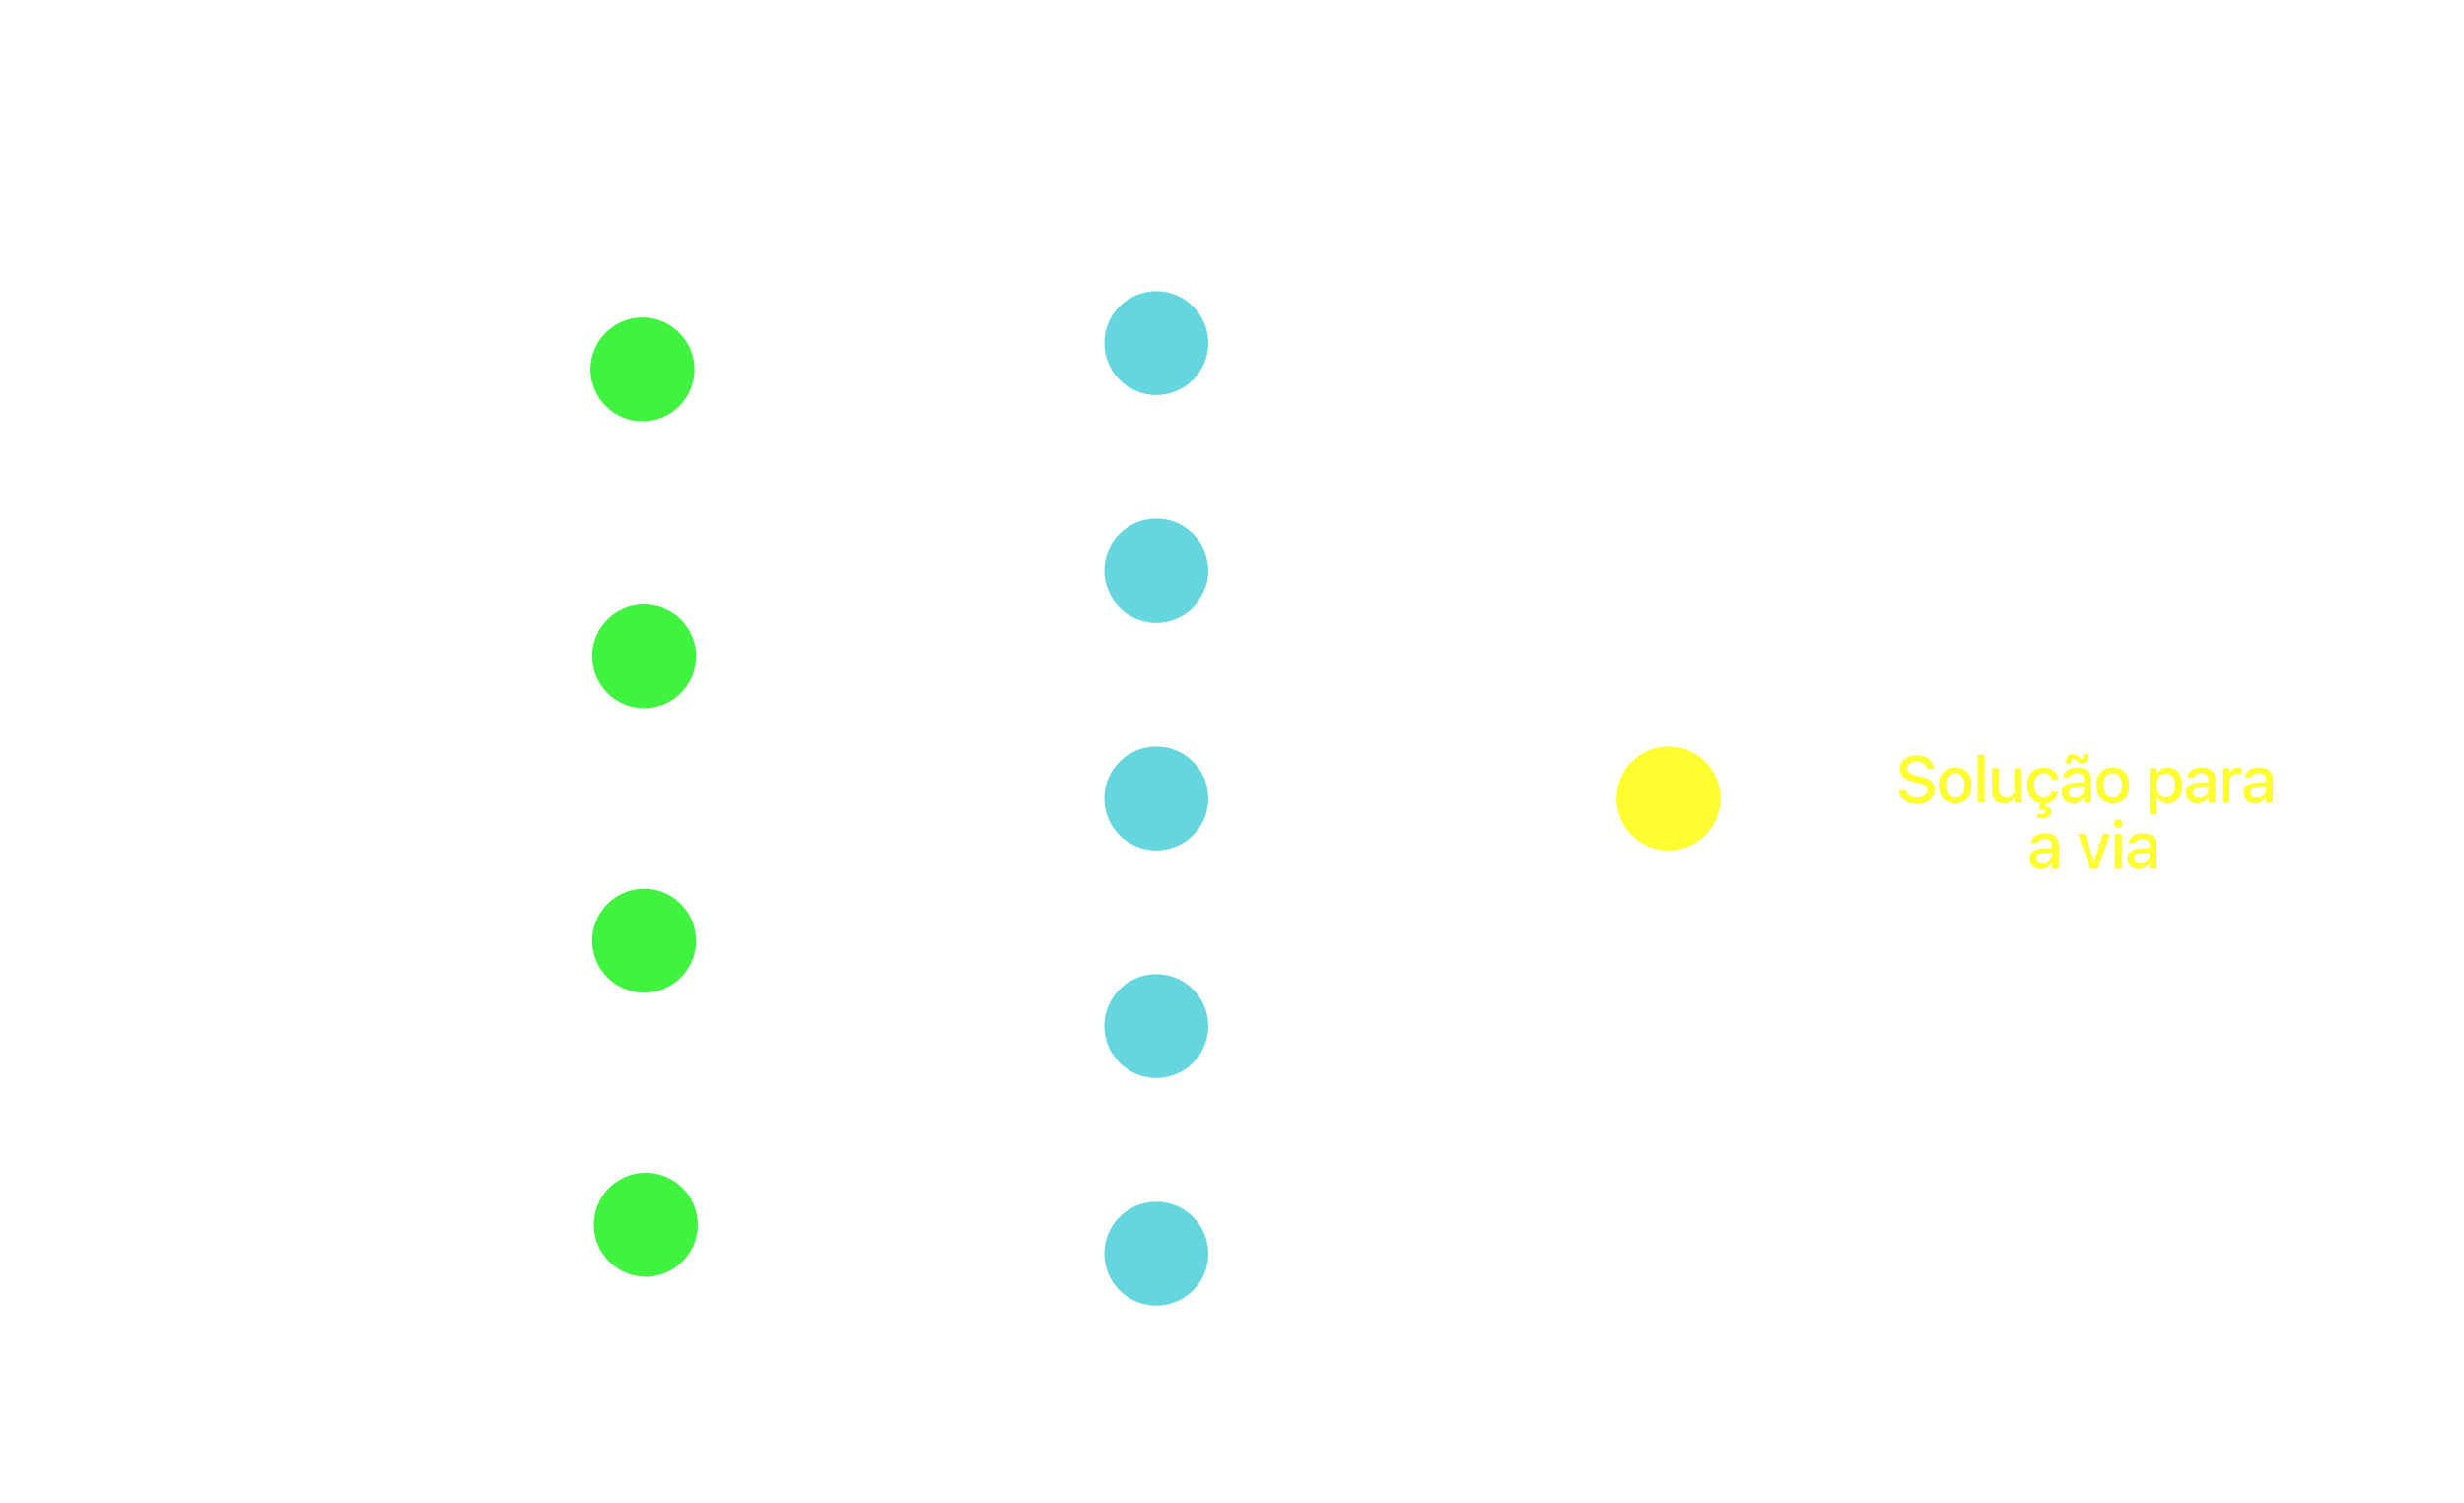 <svg width="749" height="457" viewBox="0 0 749 457" fill="none" xmlns="http://www.w3.org/2000/svg">
<g filter="url(#filter0_d_42_43)">
<path d="M351.5 398.4C361.054 398.4 368.8 390.655 368.8 381.1C368.8 371.546 361.054 363.8 351.5 363.8C341.945 363.8 334.2 371.546 334.2 381.1C334.2 390.655 341.945 398.4 351.5 398.4Z" fill="#65D6DE" stroke="white" stroke-width="3"/>
<path d="M351.5 329.2C361.054 329.2 368.8 321.455 368.8 311.9C368.8 302.345 361.054 294.6 351.5 294.6C341.945 294.6 334.2 302.345 334.2 311.9C334.2 321.455 341.945 329.2 351.5 329.2Z" fill="#65D6DE" stroke="white" stroke-width="3"/>
<path d="M351.5 260C361.054 260 368.8 252.254 368.8 242.7C368.8 233.145 361.054 225.4 351.5 225.4C341.945 225.4 334.2 233.145 334.2 242.7C334.2 252.254 341.945 260 351.5 260Z" fill="#65D6DE" stroke="white" stroke-width="3"/>
<path d="M351.5 121.6C361.054 121.6 368.8 113.855 368.8 104.3C368.8 94.746 361.054 87 351.5 87C341.945 87 334.2 94.746 334.2 104.3C334.2 113.855 341.945 121.6 351.5 121.6Z" fill="#65D6DE" stroke="white" stroke-width="3"/>
<path d="M351.5 190.8C361.054 190.8 368.8 183.054 368.8 173.5C368.8 163.945 361.054 156.2 351.5 156.2C341.945 156.2 334.2 163.945 334.2 173.5C334.2 183.054 341.945 190.8 351.5 190.8Z" fill="#65D6DE" stroke="white" stroke-width="3"/>
</g>
<g filter="url(#filter1_d_42_43)">
<path d="M195.8 216.75C205.355 216.75 213.1 209.005 213.1 199.45C213.1 189.895 205.355 182.15 195.8 182.15C186.245 182.15 178.5 189.895 178.5 199.45C178.5 209.005 186.245 216.75 195.8 216.75Z" fill="#41F341" stroke="white" stroke-width="3"/>
<path d="M195.3 129.6C204.855 129.6 212.6 121.855 212.6 112.3C212.6 102.745 204.855 95 195.3 95C185.745 95 178 102.745 178 112.3C178 121.855 185.745 129.6 195.3 129.6Z" fill="#41F341" stroke="white" stroke-width="3"/>
<path d="M196.3 389.6C205.855 389.6 213.6 381.855 213.6 372.3C213.6 362.745 205.855 355 196.3 355C186.745 355 179 362.745 179 372.3C179 381.855 186.745 389.6 196.3 389.6Z" fill="#41F341" stroke="white" stroke-width="3"/>
<path d="M195.8 303.25C205.355 303.25 213.1 295.505 213.1 285.95C213.1 276.395 205.355 268.65 195.8 268.65C186.245 268.65 178.5 276.395 178.5 285.95C178.5 295.505 186.245 303.25 195.8 303.25Z" fill="#41F341" stroke="white" stroke-width="3"/>
<path d="M507.2 260C516.755 260 524.5 252.255 524.5 242.7C524.5 233.145 516.755 225.4 507.2 225.4C497.645 225.4 489.9 233.145 489.9 242.7C489.9 252.255 497.645 260 507.2 260Z" fill="#FDFD2F" stroke="white" stroke-width="3"/>
</g>
<g filter="url(#filter2_d_42_43)">
<path d="M213.1 199.45L334.2 104.3" stroke="white" stroke-width="2"/>
<path d="M213.1 285.95L334.2 104.3" stroke="white" stroke-width="2"/>
<path d="M213.1 199.45L334.2 173.5" stroke="white" stroke-width="2"/>
<path d="M213.1 285.95L334.2 173.5" stroke="white" stroke-width="2"/>
<path d="M213.1 199.45L334.2 242.7" stroke="white" stroke-width="2"/>
<path d="M213.1 285.95L334.2 242.7" stroke="white" stroke-width="2"/>
<path d="M213.1 199.45L334.2 311.9" stroke="white" stroke-width="2"/>
<path d="M213.1 285.95L334.2 311.9" stroke="white" stroke-width="2"/>
<path d="M213.1 199.45L334.2 381.1" stroke="white" stroke-width="2"/>
<path d="M213.1 285.95L334.2 381.1" stroke="white" stroke-width="2"/>
<path d="M368.8 104.3L489.9 242.7" stroke="white" stroke-width="2"/>
<path d="M368.8 173.5L489.9 242.7" stroke="white" stroke-width="2"/>
<path d="M368.8 242.7H489.9" stroke="white" stroke-width="2"/>
<path d="M368.8 311.9L489.9 242.7" stroke="white" stroke-width="2"/>
<path d="M368.8 381.1L489.9 242.7" stroke="white" stroke-width="2"/>
<path d="M136 199.7H179.25" stroke="white" stroke-width="2"/>
<path d="M136 112H179.25" stroke="white" stroke-width="2"/>
<path d="M136 374H179.25" stroke="white" stroke-width="2"/>
<path d="M525 242.7H568.25" stroke="white" stroke-width="2"/>
<path d="M136 285.7H179.25" stroke="white" stroke-width="2"/>
</g>
<path d="M214 374L335 173" stroke="white" stroke-width="2"/>
<path d="M214 374L334 104" stroke="white" stroke-width="2"/>
<path d="M213 375L334 243" stroke="white" stroke-width="2"/>
<path d="M213 375L334 310" stroke="white" stroke-width="2"/>
<path d="M214 374L334 380" stroke="white" stroke-width="2"/>
<path d="M214 112L335 104" stroke="white" stroke-width="2"/>
<path d="M214 112L334 176" stroke="white" stroke-width="2"/>
<path d="M214 112L334 243" stroke="white" stroke-width="2"/>
<path d="M214 112L334 312" stroke="white" stroke-width="2"/>
<path d="M213 112L334 379" stroke="white" stroke-width="2"/>
<g filter="url(#filter3_d_42_43)">
<path d="M60.836 117L57.579 107.84H59.128L61.572 115.28H61.68L64.124 107.84H65.679L62.416 117H60.836ZM68.932 117.133C68.26 117.133 67.682 116.989 67.2 116.702C66.717 116.41 66.345 115.997 66.082 115.464C65.824 114.931 65.695 114.3 65.695 113.572V113.566C65.695 112.847 65.824 112.218 66.082 111.681C66.345 111.143 66.713 110.724 67.187 110.424C67.665 110.123 68.224 109.973 68.863 109.973C69.506 109.973 70.058 110.117 70.519 110.405C70.985 110.693 71.342 111.097 71.592 111.617C71.842 112.133 71.967 112.739 71.967 113.433V113.915H66.393V112.931H71.281L70.621 113.845V113.293C70.621 112.802 70.545 112.396 70.392 112.074C70.244 111.748 70.039 111.505 69.777 111.344C69.514 111.183 69.212 111.103 68.869 111.103C68.526 111.103 68.219 111.188 67.948 111.357C67.682 111.522 67.47 111.767 67.314 112.093C67.161 112.419 67.085 112.819 67.085 113.293V113.845C67.085 114.298 67.161 114.685 67.314 115.007C67.466 115.328 67.682 115.574 67.961 115.743C68.245 115.912 68.579 115.997 68.964 115.997C69.26 115.997 69.514 115.957 69.726 115.876C69.942 115.792 70.117 115.688 70.253 115.565C70.392 115.443 70.488 115.322 70.538 115.204L70.564 115.153H71.897L71.884 115.21C71.825 115.438 71.721 115.667 71.573 115.896C71.425 116.12 71.228 116.325 70.983 116.511C70.742 116.697 70.45 116.848 70.107 116.962C69.768 117.076 69.377 117.133 68.932 117.133ZM73.278 117V107.402H74.655V117H73.278ZM79.235 117.133C78.562 117.133 77.981 116.989 77.49 116.702C77.003 116.414 76.629 116.003 76.366 115.47C76.104 114.933 75.973 114.296 75.973 113.56V113.547C75.973 112.806 76.104 112.169 76.366 111.636C76.633 111.103 77.01 110.693 77.496 110.405C77.987 110.117 78.567 109.973 79.235 109.973C79.908 109.973 80.488 110.117 80.975 110.405C81.461 110.688 81.836 111.099 82.098 111.636C82.365 112.169 82.498 112.806 82.498 113.547V113.56C82.498 114.296 82.365 114.933 82.098 115.47C81.836 116.003 81.461 116.414 80.975 116.702C80.492 116.989 79.912 117.133 79.235 117.133ZM79.235 115.978C79.629 115.978 79.963 115.883 80.238 115.692C80.513 115.498 80.723 115.221 80.867 114.861C81.011 114.501 81.083 114.067 81.083 113.56V113.547C81.083 113.035 81.011 112.599 80.867 112.239C80.723 111.88 80.513 111.604 80.238 111.414C79.963 111.219 79.629 111.122 79.235 111.122C78.842 111.122 78.507 111.219 78.233 111.414C77.957 111.604 77.746 111.88 77.598 112.239C77.454 112.599 77.382 113.035 77.382 113.547V113.56C77.382 114.067 77.454 114.501 77.598 114.861C77.746 115.221 77.957 115.498 78.233 115.692C78.507 115.883 78.842 115.978 79.235 115.978ZM86.647 117.133C85.978 117.133 85.4 116.989 84.914 116.702C84.431 116.41 84.059 115.995 83.797 115.458C83.534 114.92 83.403 114.279 83.403 113.534V113.521C83.403 112.789 83.532 112.159 83.79 111.63C84.053 111.101 84.425 110.693 84.907 110.405C85.394 110.117 85.972 109.973 86.64 109.973C87.22 109.973 87.717 110.075 88.132 110.278C88.551 110.477 88.883 110.752 89.129 111.103C89.378 111.45 89.535 111.846 89.598 112.29L89.605 112.322H88.278L88.272 112.309C88.195 111.971 88.02 111.689 87.745 111.465C87.47 111.236 87.104 111.122 86.647 111.122C86.266 111.122 85.938 111.219 85.663 111.414C85.388 111.604 85.176 111.88 85.028 112.239C84.884 112.599 84.812 113.026 84.812 113.521V113.534C84.812 114.042 84.886 114.478 85.034 114.842C85.183 115.206 85.394 115.487 85.669 115.686C85.944 115.881 86.27 115.978 86.647 115.978C87.078 115.978 87.427 115.883 87.694 115.692C87.965 115.502 88.155 115.221 88.265 114.848L88.278 114.816L89.598 114.81L89.586 114.867C89.505 115.316 89.342 115.709 89.097 116.048C88.851 116.386 88.523 116.653 88.113 116.848C87.707 117.038 87.218 117.133 86.647 117.133ZM90.789 117V110.106H92.173V117H90.789ZM91.487 108.875C91.25 108.875 91.047 108.79 90.878 108.621C90.709 108.452 90.624 108.249 90.624 108.012C90.624 107.775 90.709 107.574 90.878 107.409C91.047 107.239 91.25 107.155 91.487 107.155C91.724 107.155 91.927 107.239 92.097 107.409C92.266 107.574 92.35 107.775 92.35 108.012C92.35 108.249 92.266 108.452 92.097 108.621C91.927 108.79 91.724 108.875 91.487 108.875ZM96.296 117.114C95.72 117.114 95.217 116.97 94.785 116.683C94.358 116.391 94.025 115.978 93.788 115.445C93.556 114.912 93.439 114.283 93.439 113.56V113.547C93.439 112.819 93.556 112.188 93.788 111.655C94.021 111.122 94.351 110.712 94.779 110.424C95.206 110.132 95.712 109.986 96.296 109.986C96.613 109.986 96.909 110.037 97.184 110.138C97.46 110.236 97.703 110.375 97.915 110.557C98.126 110.735 98.293 110.949 98.416 111.198H98.517V107.402H99.901V117H98.517V115.915H98.416C98.281 116.164 98.109 116.38 97.902 116.562C97.695 116.74 97.455 116.877 97.184 116.975C96.914 117.068 96.618 117.114 96.296 117.114ZM96.689 115.934C97.07 115.934 97.4 115.838 97.68 115.648C97.959 115.458 98.173 115.185 98.321 114.829C98.469 114.469 98.543 114.046 98.543 113.56V113.547C98.543 113.056 98.467 112.633 98.314 112.277C98.166 111.922 97.953 111.649 97.673 111.458C97.398 111.264 97.07 111.167 96.689 111.167C96.309 111.167 95.978 111.264 95.699 111.458C95.424 111.649 95.213 111.922 95.064 112.277C94.921 112.629 94.849 113.052 94.849 113.547V113.56C94.849 114.05 94.921 114.474 95.064 114.829C95.213 115.185 95.424 115.458 95.699 115.648C95.978 115.838 96.309 115.934 96.689 115.934ZM103.447 117.114C103.011 117.114 102.62 117.032 102.273 116.867C101.93 116.697 101.659 116.458 101.46 116.149C101.261 115.84 101.162 115.479 101.162 115.064V115.051C101.162 114.637 101.261 114.283 101.46 113.991C101.663 113.699 101.955 113.471 102.336 113.306C102.721 113.136 103.187 113.035 103.733 113.001L106.278 112.849V113.82L103.923 113.972C103.449 114.002 103.1 114.103 102.876 114.277C102.651 114.446 102.539 114.685 102.539 114.994V115.007C102.539 115.32 102.66 115.568 102.901 115.75C103.142 115.927 103.447 116.016 103.815 116.016C104.158 116.016 104.463 115.948 104.729 115.813C105 115.673 105.212 115.487 105.364 115.254C105.516 115.017 105.592 114.751 105.592 114.455V112.284C105.592 111.903 105.474 111.613 105.237 111.414C105.004 111.211 104.657 111.109 104.196 111.109C103.811 111.109 103.496 111.177 103.25 111.312C103.009 111.448 102.848 111.638 102.768 111.884L102.755 111.903H101.428L101.435 111.858C101.49 111.478 101.64 111.147 101.885 110.868C102.135 110.585 102.461 110.365 102.863 110.208C103.269 110.051 103.733 109.973 104.253 109.973C104.833 109.973 105.324 110.066 105.726 110.252C106.132 110.434 106.439 110.699 106.646 111.046C106.858 111.389 106.963 111.801 106.963 112.284V117H105.592V116.022H105.491C105.355 116.255 105.186 116.454 104.983 116.619C104.78 116.78 104.549 116.903 104.291 116.987C104.033 117.072 103.752 117.114 103.447 117.114ZM111.03 117.114C110.454 117.114 109.95 116.97 109.519 116.683C109.091 116.391 108.759 115.978 108.522 115.445C108.289 114.912 108.173 114.283 108.173 113.56V113.547C108.173 112.819 108.289 112.188 108.522 111.655C108.755 111.122 109.085 110.712 109.512 110.424C109.94 110.132 110.446 109.986 111.03 109.986C111.347 109.986 111.643 110.037 111.918 110.138C112.193 110.236 112.437 110.375 112.648 110.557C112.86 110.735 113.027 110.949 113.15 111.198H113.251V107.402H114.635V117H113.251V115.915H113.15C113.014 116.164 112.843 116.38 112.635 116.562C112.428 116.74 112.189 116.877 111.918 116.975C111.647 117.068 111.351 117.114 111.03 117.114ZM111.423 115.934C111.804 115.934 112.134 115.838 112.413 115.648C112.693 115.458 112.906 115.185 113.054 114.829C113.203 114.469 113.277 114.046 113.277 113.56V113.547C113.277 113.056 113.2 112.633 113.048 112.277C112.9 111.922 112.686 111.649 112.407 111.458C112.132 111.264 111.804 111.167 111.423 111.167C111.042 111.167 110.712 111.264 110.433 111.458C110.158 111.649 109.946 111.922 109.798 112.277C109.654 112.629 109.582 113.052 109.582 113.547V113.56C109.582 114.05 109.654 114.474 109.798 114.829C109.946 115.185 110.158 115.458 110.433 115.648C110.712 115.838 111.042 115.934 111.423 115.934ZM119.183 117.133C118.511 117.133 117.933 116.989 117.451 116.702C116.968 116.41 116.596 115.997 116.333 115.464C116.075 114.931 115.946 114.3 115.946 113.572V113.566C115.946 112.847 116.075 112.218 116.333 111.681C116.596 111.143 116.964 110.724 117.438 110.424C117.916 110.123 118.475 109.973 119.114 109.973C119.757 109.973 120.309 110.117 120.77 110.405C121.236 110.693 121.593 111.097 121.843 111.617C122.093 112.133 122.218 112.739 122.218 113.433V113.915H116.644V112.931H121.532L120.872 113.845V113.293C120.872 112.802 120.796 112.396 120.643 112.074C120.495 111.748 120.29 111.505 120.028 111.344C119.765 111.183 119.463 111.103 119.12 111.103C118.777 111.103 118.47 111.188 118.2 111.357C117.933 111.522 117.721 111.767 117.565 112.093C117.412 112.419 117.336 112.819 117.336 113.293V113.845C117.336 114.298 117.412 114.685 117.565 115.007C117.717 115.328 117.933 115.574 118.212 115.743C118.496 115.912 118.83 115.997 119.215 115.997C119.511 115.997 119.765 115.957 119.977 115.876C120.193 115.792 120.368 115.688 120.504 115.565C120.643 115.443 120.739 115.322 120.789 115.204L120.815 115.153H122.148L122.135 115.21C122.076 115.438 121.972 115.667 121.824 115.896C121.676 116.12 121.479 116.325 121.234 116.511C120.993 116.697 120.701 116.848 120.358 116.962C120.019 117.076 119.628 117.133 119.183 117.133Z" fill="white"/>
<path d="M307.096 63.871V62.677H309.597C310.215 62.677 310.693 62.519 311.031 62.201C311.374 61.88 311.546 61.435 311.546 60.868V60.855C311.546 60.28 311.374 59.834 311.031 59.516C310.693 59.199 310.215 59.04 309.597 59.04H307.096V57.84H309.952C310.553 57.84 311.08 57.967 311.533 58.221C311.99 58.471 312.347 58.822 312.606 59.275C312.864 59.724 312.993 60.246 312.993 60.843V60.855C312.993 61.452 312.864 61.979 312.606 62.436C312.347 62.889 311.99 63.242 311.533 63.496C311.08 63.746 310.553 63.871 309.952 63.871H307.096ZM306.385 67V57.84H307.807V67H306.385ZM314.279 67V60.106H315.656V61.148H315.764C315.887 60.779 316.103 60.494 316.411 60.291C316.725 60.087 317.11 59.986 317.567 59.986C317.681 59.986 317.793 59.992 317.903 60.005C318.013 60.018 318.102 60.032 318.17 60.049V61.319C318.047 61.294 317.924 61.274 317.802 61.262C317.683 61.249 317.558 61.243 317.427 61.243C317.076 61.243 316.767 61.31 316.5 61.446C316.238 61.581 316.031 61.772 315.878 62.017C315.73 62.258 315.656 62.546 315.656 62.88V67H314.279ZM321.849 67.133C321.176 67.133 320.594 66.989 320.103 66.702C319.616 66.414 319.242 66.003 318.979 65.47C318.717 64.933 318.586 64.296 318.586 63.56V63.547C318.586 62.806 318.717 62.169 318.979 61.636C319.246 61.103 319.623 60.693 320.109 60.405C320.6 60.117 321.18 59.973 321.849 59.973C322.521 59.973 323.101 60.117 323.588 60.405C324.074 60.688 324.449 61.099 324.711 61.636C324.978 62.169 325.111 62.806 325.111 63.547V63.56C325.111 64.296 324.978 64.933 324.711 65.47C324.449 66.003 324.074 66.414 323.588 66.702C323.105 66.989 322.526 67.133 321.849 67.133ZM321.849 65.978C322.242 65.978 322.576 65.883 322.852 65.692C323.127 65.498 323.336 65.221 323.48 64.861C323.624 64.501 323.696 64.067 323.696 63.56V63.547C323.696 63.035 323.624 62.599 323.48 62.239C323.336 61.88 323.127 61.605 322.852 61.414C322.576 61.219 322.242 61.122 321.849 61.122C321.455 61.122 321.121 61.219 320.846 61.414C320.571 61.605 320.359 61.88 320.211 62.239C320.067 62.599 319.995 63.035 319.995 63.547V63.56C319.995 64.067 320.067 64.501 320.211 64.861C320.359 65.221 320.571 65.498 320.846 65.692C321.121 65.883 321.455 65.978 321.849 65.978ZM329.26 67.133C328.591 67.133 328.014 66.989 327.527 66.702C327.045 66.41 326.672 65.995 326.41 65.457C326.147 64.92 326.016 64.279 326.016 63.534V63.522C326.016 62.789 326.145 62.159 326.403 61.63C326.666 61.101 327.038 60.693 327.521 60.405C328.007 60.117 328.585 59.973 329.253 59.973C329.833 59.973 330.33 60.075 330.745 60.278C331.164 60.477 331.496 60.752 331.742 61.103C331.991 61.45 332.148 61.846 332.212 62.29L332.218 62.322H330.891L330.885 62.309C330.809 61.971 330.633 61.689 330.358 61.465C330.083 61.236 329.717 61.122 329.26 61.122C328.879 61.122 328.551 61.219 328.276 61.414C328.001 61.605 327.789 61.88 327.641 62.239C327.497 62.599 327.425 63.026 327.425 63.522V63.534C327.425 64.042 327.499 64.478 327.648 64.842C327.796 65.206 328.007 65.487 328.282 65.686C328.557 65.881 328.883 65.978 329.26 65.978C329.691 65.978 330.041 65.883 330.307 65.692C330.578 65.502 330.768 65.221 330.878 64.848L330.891 64.816L332.212 64.81L332.199 64.867C332.118 65.316 331.955 65.709 331.71 66.048C331.465 66.386 331.137 66.653 330.726 66.848C330.32 67.038 329.831 67.133 329.26 67.133ZM336.278 67.133C335.605 67.133 335.027 66.989 334.545 66.702C334.062 66.41 333.69 65.997 333.427 65.464C333.169 64.931 333.04 64.3 333.04 63.572V63.566C333.04 62.846 333.169 62.218 333.427 61.681C333.69 61.143 334.058 60.724 334.532 60.424C335.01 60.123 335.569 59.973 336.208 59.973C336.851 59.973 337.403 60.117 337.864 60.405C338.33 60.693 338.688 61.097 338.937 61.617C339.187 62.133 339.312 62.739 339.312 63.433V63.915H333.738V62.931H338.626L337.966 63.845V63.293C337.966 62.802 337.89 62.396 337.738 62.074C337.589 61.748 337.384 61.505 337.122 61.344C336.859 61.183 336.557 61.103 336.214 61.103C335.871 61.103 335.565 61.188 335.294 61.357C335.027 61.522 334.815 61.767 334.659 62.093C334.507 62.419 334.43 62.819 334.43 63.293V63.845C334.43 64.298 334.507 64.685 334.659 65.007C334.811 65.329 335.027 65.574 335.306 65.743C335.59 65.912 335.924 65.997 336.309 65.997C336.606 65.997 336.859 65.957 337.071 65.876C337.287 65.792 337.462 65.688 337.598 65.565C337.738 65.443 337.833 65.322 337.884 65.204L337.909 65.153H339.242L339.229 65.21C339.17 65.439 339.066 65.667 338.918 65.895C338.77 66.12 338.573 66.325 338.328 66.511C338.087 66.697 337.795 66.848 337.452 66.962C337.113 67.076 336.722 67.133 336.278 67.133ZM343.067 67.133C342.512 67.133 342.03 67.053 341.619 66.892C341.209 66.727 340.883 66.501 340.642 66.213C340.401 65.921 340.259 65.582 340.217 65.197V65.185H341.6V65.197C341.689 65.455 341.859 65.665 342.108 65.826C342.358 65.987 342.688 66.067 343.098 66.067C343.382 66.067 343.63 66.027 343.841 65.946C344.057 65.866 344.226 65.754 344.349 65.61C344.472 65.466 344.533 65.301 344.533 65.115V65.102C344.533 64.886 344.446 64.704 344.273 64.556C344.099 64.408 343.814 64.287 343.416 64.194L342.311 63.94C341.88 63.843 341.522 63.71 341.239 63.541C340.955 63.371 340.746 63.164 340.61 62.919C340.475 62.669 340.407 62.377 340.407 62.042V62.036C340.407 61.634 340.521 61.279 340.75 60.97C340.978 60.657 341.294 60.413 341.696 60.24C342.102 60.062 342.565 59.973 343.086 59.973C343.611 59.973 344.068 60.056 344.457 60.221C344.85 60.382 345.161 60.606 345.39 60.894C345.619 61.177 345.754 61.507 345.796 61.884V61.89H344.476V61.877C344.412 61.636 344.26 61.435 344.019 61.274C343.782 61.114 343.469 61.033 343.079 61.033C342.83 61.033 342.608 61.073 342.413 61.154C342.218 61.23 342.064 61.338 341.95 61.477C341.84 61.613 341.785 61.774 341.785 61.96V61.973C341.785 62.117 341.821 62.243 341.892 62.353C341.969 62.459 342.087 62.554 342.248 62.639C342.409 62.72 342.616 62.791 342.87 62.855L343.968 63.102C344.628 63.259 345.119 63.486 345.441 63.782C345.767 64.078 345.93 64.476 345.93 64.975V64.988C345.93 65.411 345.805 65.785 345.555 66.111C345.305 66.433 344.965 66.685 344.533 66.867C344.106 67.044 343.617 67.133 343.067 67.133ZM349.558 67.133C349.003 67.133 348.521 67.053 348.11 66.892C347.7 66.727 347.374 66.501 347.133 66.213C346.892 65.921 346.75 65.582 346.708 65.197V65.185H348.091V65.197C348.18 65.455 348.349 65.665 348.599 65.826C348.849 65.987 349.179 66.067 349.589 66.067C349.873 66.067 350.12 66.027 350.332 65.946C350.548 65.866 350.717 65.754 350.84 65.61C350.963 65.466 351.024 65.301 351.024 65.115V65.102C351.024 64.886 350.937 64.704 350.764 64.556C350.59 64.408 350.305 64.287 349.907 64.194L348.802 63.94C348.371 63.843 348.013 63.71 347.729 63.541C347.446 63.371 347.236 63.164 347.101 62.919C346.966 62.669 346.898 62.377 346.898 62.042V62.036C346.898 61.634 347.012 61.279 347.241 60.97C347.469 60.657 347.785 60.413 348.187 60.24C348.593 60.062 349.056 59.973 349.577 59.973C350.101 59.973 350.558 60.056 350.948 60.221C351.341 60.382 351.652 60.606 351.881 60.894C352.109 61.177 352.245 61.507 352.287 61.884V61.89H350.967V61.877C350.903 61.636 350.751 61.435 350.51 61.274C350.273 61.114 349.96 61.033 349.57 61.033C349.321 61.033 349.098 61.073 348.904 61.154C348.709 61.23 348.555 61.338 348.44 61.477C348.33 61.613 348.275 61.774 348.275 61.96V61.973C348.275 62.117 348.311 62.243 348.383 62.353C348.459 62.459 348.578 62.554 348.739 62.639C348.9 62.72 349.107 62.791 349.361 62.855L350.459 63.102C351.119 63.259 351.61 63.486 351.932 63.782C352.257 64.078 352.42 64.476 352.42 64.975V64.988C352.42 65.411 352.296 65.785 352.046 66.111C351.796 66.433 351.456 66.685 351.024 66.867C350.597 67.044 350.108 67.133 349.558 67.133ZM355.56 67.114C355.124 67.114 354.732 67.032 354.385 66.867C354.043 66.697 353.772 66.458 353.573 66.149C353.374 65.841 353.275 65.479 353.275 65.064V65.051C353.275 64.637 353.374 64.283 353.573 63.991C353.776 63.699 354.068 63.471 354.449 63.306C354.834 63.136 355.299 63.035 355.845 63.001L358.391 62.849V63.82L356.036 63.972C355.562 64.002 355.213 64.103 354.988 64.277C354.764 64.446 354.652 64.685 354.652 64.994V65.007C354.652 65.32 354.773 65.567 355.014 65.749C355.255 65.927 355.56 66.016 355.928 66.016C356.271 66.016 356.575 65.948 356.842 65.813C357.113 65.673 357.324 65.487 357.477 65.254C357.629 65.017 357.705 64.751 357.705 64.455V62.284C357.705 61.903 357.587 61.613 357.35 61.414C357.117 61.211 356.77 61.109 356.309 61.109C355.924 61.109 355.608 61.177 355.363 61.312C355.122 61.448 354.961 61.638 354.881 61.884L354.868 61.903H353.541L353.548 61.858C353.603 61.477 353.753 61.148 353.998 60.868C354.248 60.585 354.574 60.365 354.976 60.208C355.382 60.051 355.845 59.973 356.366 59.973C356.946 59.973 357.436 60.066 357.839 60.252C358.245 60.434 358.552 60.699 358.759 61.046C358.971 61.389 359.076 61.801 359.076 62.284V67H357.705V66.022H357.604C357.468 66.255 357.299 66.454 357.096 66.619C356.893 66.78 356.662 66.903 356.404 66.987C356.146 67.072 355.864 67.114 355.56 67.114ZM360.629 67V60.106H362.006V61.166H362.114C362.266 60.786 362.503 60.492 362.825 60.284C363.151 60.077 363.54 59.973 363.993 59.973C364.306 59.973 364.588 60.024 364.837 60.126C365.087 60.227 365.301 60.371 365.478 60.557C365.66 60.739 365.802 60.955 365.904 61.205H366.012C366.126 60.955 366.287 60.739 366.494 60.557C366.701 60.371 366.942 60.227 367.218 60.126C367.497 60.024 367.793 59.973 368.106 59.973C368.572 59.973 368.97 60.064 369.3 60.246C369.63 60.424 369.881 60.682 370.055 61.02C370.228 61.359 370.315 61.767 370.315 62.246V67H368.938V62.576C368.938 62.258 368.889 61.996 368.792 61.789C368.694 61.577 368.546 61.418 368.347 61.312C368.153 61.207 367.907 61.154 367.611 61.154C367.319 61.154 367.063 61.221 366.843 61.357C366.627 61.488 366.458 61.666 366.335 61.89C366.217 62.11 366.158 62.36 366.158 62.639V67H364.78V62.436C364.78 62.174 364.725 61.947 364.615 61.757C364.509 61.562 364.357 61.414 364.158 61.312C363.959 61.207 363.724 61.154 363.453 61.154C363.178 61.154 362.931 61.226 362.711 61.37C362.495 61.514 362.324 61.708 362.197 61.954C362.07 62.195 362.006 62.466 362.006 62.766V67H360.629ZM374.749 67.133C374.077 67.133 373.499 66.989 373.017 66.702C372.534 66.41 372.162 65.997 371.899 65.464C371.641 64.931 371.512 64.3 371.512 63.572V63.566C371.512 62.846 371.641 62.218 371.899 61.681C372.162 61.143 372.53 60.724 373.004 60.424C373.482 60.123 374.041 59.973 374.68 59.973C375.323 59.973 375.875 60.117 376.336 60.405C376.802 60.693 377.159 61.097 377.409 61.617C377.659 62.133 377.784 62.739 377.784 63.433V63.915H372.21V62.931H377.098L376.438 63.845V63.293C376.438 62.802 376.362 62.396 376.209 62.074C376.061 61.748 375.856 61.505 375.594 61.344C375.331 61.183 375.029 61.103 374.686 61.103C374.343 61.103 374.036 61.188 373.766 61.357C373.499 61.522 373.287 61.767 373.131 62.093C372.978 62.419 372.902 62.819 372.902 63.293V63.845C372.902 64.298 372.978 64.685 373.131 65.007C373.283 65.329 373.499 65.574 373.778 65.743C374.062 65.912 374.396 65.997 374.781 65.997C375.077 65.997 375.331 65.957 375.543 65.876C375.759 65.792 375.934 65.688 376.07 65.565C376.209 65.443 376.305 65.322 376.355 65.204L376.381 65.153H377.714L377.701 65.21C377.642 65.439 377.538 65.667 377.39 65.895C377.242 66.12 377.045 66.325 376.8 66.511C376.559 66.697 376.267 66.848 375.924 66.962C375.585 67.076 375.194 67.133 374.749 67.133ZM379.031 67V60.106H380.409V61.148H380.517C380.686 60.779 380.936 60.492 381.266 60.284C381.596 60.077 382.013 59.973 382.516 59.973C383.291 59.973 383.883 60.195 384.294 60.64C384.704 61.084 384.909 61.717 384.909 62.538V67H383.525V62.861C383.525 62.286 383.405 61.858 383.164 61.579C382.927 61.296 382.554 61.154 382.046 61.154C381.712 61.154 381.422 61.228 381.177 61.376C380.931 61.52 380.741 61.727 380.606 61.998C380.474 62.265 380.409 62.584 380.409 62.956V67H379.031ZM389.039 67.044C388.286 67.044 387.74 66.901 387.401 66.613C387.067 66.321 386.9 65.845 386.9 65.185V61.192H385.821V60.106H386.9V58.367H388.309V60.106H389.788V61.192H388.309V64.848C388.309 65.221 388.383 65.489 388.531 65.654C388.679 65.815 388.925 65.895 389.267 65.895C389.369 65.895 389.456 65.893 389.528 65.889C389.604 65.885 389.69 65.879 389.788 65.87V66.975C389.678 66.992 389.559 67.006 389.432 67.019C389.305 67.036 389.174 67.044 389.039 67.044ZM393.854 67.133C393.181 67.133 392.599 66.989 392.108 66.702C391.622 66.414 391.247 66.003 390.985 65.47C390.722 64.933 390.591 64.296 390.591 63.56V63.547C390.591 62.806 390.722 62.169 390.985 61.636C391.251 61.103 391.628 60.693 392.115 60.405C392.605 60.117 393.185 59.973 393.854 59.973C394.527 59.973 395.106 60.117 395.593 60.405C396.08 60.688 396.454 61.099 396.717 61.636C396.983 62.169 397.117 62.806 397.117 63.547V63.56C397.117 64.296 396.983 64.933 396.717 65.47C396.454 66.003 396.08 66.414 395.593 66.702C395.111 66.989 394.531 67.133 393.854 67.133ZM393.854 65.978C394.247 65.978 394.582 65.883 394.857 65.692C395.132 65.498 395.341 65.221 395.485 64.861C395.629 64.501 395.701 64.067 395.701 63.56V63.547C395.701 63.035 395.629 62.599 395.485 62.239C395.341 61.88 395.132 61.605 394.857 61.414C394.582 61.219 394.247 61.122 393.854 61.122C393.46 61.122 393.126 61.219 392.851 61.414C392.576 61.605 392.364 61.88 392.216 62.239C392.072 62.599 392 63.035 392 63.547V63.56C392 64.067 392.072 64.501 392.216 64.861C392.364 65.221 392.576 65.498 392.851 65.692C393.126 65.883 393.46 65.978 393.854 65.978Z" fill="white"/>
<g filter="url(#filter4_d_42_43)">
<path d="M582.688 244.322C581.627 244.322 580.702 244.156 579.914 243.824C579.127 243.486 578.502 243.02 578.039 242.428C577.584 241.829 577.323 241.129 577.258 240.328L577.248 240.201H579.407L579.416 240.309C579.468 240.738 579.638 241.109 579.924 241.422C580.217 241.734 580.608 241.979 581.096 242.154C581.591 242.324 582.151 242.408 582.776 242.408C583.381 242.408 583.912 242.317 584.368 242.135C584.83 241.952 585.191 241.695 585.452 241.363C585.712 241.031 585.842 240.647 585.842 240.211V240.201C585.842 239.654 585.637 239.208 585.227 238.863C584.823 238.512 584.153 238.235 583.215 238.033L581.682 237.701C580.263 237.395 579.224 236.913 578.567 236.256C577.909 235.592 577.58 234.742 577.58 233.707V233.697C577.587 232.883 577.808 232.171 578.245 231.559C578.681 230.94 579.283 230.458 580.051 230.113C580.819 229.762 581.702 229.586 582.698 229.586C583.687 229.586 584.553 229.758 585.295 230.104C586.044 230.442 586.633 230.908 587.063 231.5C587.499 232.086 587.743 232.75 587.795 233.492L587.805 233.629H585.676L585.657 233.512C585.592 233.108 585.429 232.757 585.168 232.457C584.914 232.158 584.573 231.923 584.143 231.754C583.72 231.578 583.225 231.493 582.659 231.5C582.105 231.5 581.614 231.585 581.184 231.754C580.754 231.917 580.416 232.154 580.168 232.467C579.927 232.779 579.807 233.154 579.807 233.59V233.6C579.807 234.12 580.006 234.553 580.403 234.898C580.806 235.243 581.461 235.514 582.366 235.709L583.899 236.041C584.882 236.249 585.679 236.526 586.291 236.871C586.903 237.216 587.353 237.643 587.639 238.15C587.926 238.658 588.069 239.264 588.069 239.967V239.977C588.069 240.868 587.847 241.64 587.405 242.291C586.968 242.936 586.347 243.437 585.539 243.795C584.739 244.146 583.788 244.322 582.688 244.322ZM594.354 244.205C593.331 244.205 592.446 243.987 591.697 243.551C590.949 243.108 590.372 242.48 589.969 241.666C589.565 240.846 589.363 239.872 589.363 238.746V238.727C589.363 237.594 589.565 236.62 589.969 235.807C590.379 234.993 590.955 234.368 591.697 233.932C592.446 233.489 593.328 233.268 594.344 233.268C595.372 233.268 596.258 233.489 597 233.932C597.742 234.368 598.315 234.993 598.719 235.807C599.129 236.62 599.334 237.594 599.334 238.727V238.746C599.334 239.872 599.132 240.846 598.729 241.666C598.325 242.48 597.749 243.108 597 243.551C596.258 243.987 595.376 244.205 594.354 244.205ZM594.354 242.428C594.946 242.428 595.451 242.281 595.867 241.988C596.284 241.695 596.603 241.275 596.824 240.729C597.052 240.182 597.166 239.521 597.166 238.746V238.727C597.166 237.945 597.052 237.281 596.824 236.734C596.603 236.188 596.281 235.771 595.857 235.484C595.441 235.191 594.936 235.045 594.344 235.045C593.758 235.045 593.253 235.191 592.83 235.484C592.413 235.771 592.091 236.188 591.863 236.734C591.642 237.281 591.531 237.945 591.531 238.727V238.746C591.531 239.521 591.642 240.185 591.863 240.738C592.091 241.285 592.413 241.705 592.83 241.998C593.253 242.285 593.761 242.428 594.354 242.428ZM601.146 244V229.391H603.265V244H601.146ZM609.111 244.205C608.329 244.205 607.668 244.052 607.128 243.746C606.588 243.434 606.181 242.984 605.907 242.398C605.64 241.812 605.507 241.109 605.507 240.289V233.473H607.626V239.811C607.626 240.663 607.799 241.305 608.144 241.734C608.495 242.164 609.055 242.379 609.823 242.379C610.234 242.379 610.595 242.317 610.907 242.193C611.226 242.063 611.497 241.881 611.718 241.646C611.939 241.406 612.105 241.116 612.216 240.777C612.327 240.439 612.382 240.061 612.382 239.645V233.473H614.501V244H612.382V242.408H612.245C612.076 242.779 611.845 243.102 611.552 243.375C611.259 243.642 610.907 243.847 610.497 243.99C610.094 244.133 609.631 244.205 609.111 244.205ZM621.177 244.205C620.154 244.205 619.272 243.984 618.53 243.541C617.788 243.092 617.215 242.457 616.811 241.637C616.414 240.816 616.216 239.843 616.216 238.717V238.697C616.216 237.584 616.414 236.62 616.811 235.807C617.215 234.993 617.788 234.368 618.53 233.932C619.272 233.489 620.151 233.268 621.167 233.268C622.059 233.268 622.824 233.427 623.462 233.746C624.106 234.059 624.617 234.485 624.995 235.025C625.373 235.566 625.604 236.174 625.688 236.852L625.698 236.91H623.657L623.647 236.871C623.53 236.35 623.263 235.917 622.846 235.572C622.43 235.221 621.873 235.045 621.177 235.045C620.597 235.045 620.099 235.191 619.682 235.484C619.266 235.777 618.943 236.197 618.716 236.744C618.494 237.291 618.384 237.942 618.384 238.697V238.717C618.384 239.492 618.498 240.156 618.725 240.709C618.953 241.262 619.276 241.689 619.692 241.988C620.109 242.281 620.604 242.428 621.177 242.428C621.841 242.428 622.378 242.275 622.788 241.969C623.198 241.663 623.481 241.227 623.637 240.66L623.657 240.602H625.688L625.679 240.68C625.561 241.37 625.314 241.979 624.936 242.506C624.559 243.033 624.054 243.45 623.423 243.756C622.798 244.055 622.049 244.205 621.177 244.205ZM620.864 248.756C620.578 248.756 620.301 248.736 620.034 248.697C619.774 248.665 619.533 248.619 619.311 248.561V247.359C619.402 247.385 619.555 247.415 619.77 247.447C619.985 247.48 620.223 247.496 620.483 247.496C620.77 247.496 621.033 247.447 621.274 247.35C621.515 247.252 621.636 247.073 621.636 246.812V246.793C621.636 246.513 621.518 246.318 621.284 246.207C621.05 246.103 620.705 246.051 620.249 246.051H619.868V245.152L620.805 243.775H622.143V244L621.489 244.947C622.088 244.967 622.57 245.136 622.934 245.455C623.305 245.774 623.491 246.204 623.491 246.744V246.764C623.491 247.219 623.371 247.594 623.13 247.887C622.889 248.18 622.57 248.398 622.173 248.541C621.776 248.684 621.339 248.756 620.864 248.756ZM630.215 244.186C629.538 244.186 628.936 244.055 628.409 243.795C627.888 243.535 627.474 243.17 627.168 242.701C626.869 242.226 626.719 241.669 626.719 241.031V241.012C626.719 240.387 626.872 239.853 627.178 239.41C627.484 238.961 627.93 238.609 628.516 238.355C629.102 238.095 629.812 237.942 630.645 237.896L634.551 237.662V239.156L630.928 239.381C630.225 239.42 629.701 239.573 629.356 239.84C629.011 240.107 628.838 240.471 628.838 240.934V240.953C628.838 241.435 629.021 241.812 629.385 242.086C629.75 242.353 630.218 242.486 630.791 242.486C631.306 242.486 631.768 242.382 632.178 242.174C632.588 241.959 632.911 241.673 633.145 241.314C633.379 240.956 633.496 240.549 633.496 240.094V236.822C633.496 236.249 633.314 235.807 632.95 235.494C632.592 235.182 632.064 235.025 631.368 235.025C630.769 235.025 630.284 235.136 629.912 235.357C629.541 235.572 629.297 235.872 629.18 236.256L629.161 236.305H627.129L627.139 236.217C627.217 235.637 627.442 235.126 627.813 234.684C628.19 234.241 628.685 233.896 629.297 233.648C629.916 233.395 630.632 233.268 631.446 233.268C632.325 233.268 633.073 233.411 633.692 233.697C634.317 233.977 634.792 234.381 635.118 234.908C635.443 235.429 635.606 236.054 635.606 236.783V244H633.496V242.467H633.36C633.151 242.825 632.891 243.134 632.579 243.395C632.266 243.648 631.911 243.844 631.514 243.98C631.117 244.117 630.684 244.186 630.215 244.186ZM632.911 232.037C632.559 232.037 632.25 231.965 631.983 231.822C631.716 231.679 631.455 231.49 631.202 231.256L631.016 231.09C630.834 230.927 630.681 230.813 630.557 230.748C630.433 230.683 630.303 230.65 630.166 230.65C629.945 230.65 629.773 230.764 629.649 230.992C629.532 231.214 629.473 231.552 629.473 232.008V232.047H627.998V231.949C627.998 231.083 628.174 230.406 628.526 229.918C628.877 229.43 629.362 229.186 629.981 229.186C630.332 229.186 630.638 229.257 630.899 229.4C631.166 229.537 631.426 229.723 631.68 229.957L631.866 230.123C632.048 230.286 632.201 230.403 632.325 230.475C632.455 230.54 632.585 230.572 632.715 230.572C632.943 230.572 633.116 230.458 633.233 230.23C633.357 230.003 633.418 229.664 633.418 229.215V229.166H634.893V229.264C634.893 230.13 634.717 230.81 634.366 231.305C634.014 231.793 633.529 232.037 632.911 232.037ZM642.252 244.205C641.23 244.205 640.344 243.987 639.596 243.551C638.847 243.108 638.271 242.48 637.867 241.666C637.464 240.846 637.262 239.872 637.262 238.746V238.727C637.262 237.594 637.464 236.62 637.867 235.807C638.277 234.993 638.854 234.368 639.596 233.932C640.344 233.489 641.227 233.268 642.242 233.268C643.271 233.268 644.156 233.489 644.898 233.932C645.641 234.368 646.214 234.993 646.617 235.807C647.027 236.62 647.232 237.594 647.232 238.727V238.746C647.232 239.872 647.031 240.846 646.627 241.666C646.223 242.48 645.647 243.108 644.898 243.551C644.156 243.987 643.274 244.205 642.252 244.205ZM642.252 242.428C642.844 242.428 643.349 242.281 643.766 241.988C644.182 241.695 644.501 241.275 644.723 240.729C644.951 240.182 645.064 239.521 645.064 238.746V238.727C645.064 237.945 644.951 237.281 644.723 236.734C644.501 236.188 644.179 235.771 643.756 235.484C643.339 235.191 642.835 235.045 642.242 235.045C641.656 235.045 641.152 235.191 640.729 235.484C640.312 235.771 639.99 236.188 639.762 236.734C639.54 237.281 639.43 237.945 639.43 238.727V238.746C639.43 239.521 639.54 240.185 639.762 240.738C639.99 241.285 640.312 241.705 640.729 241.998C641.152 242.285 641.66 242.428 642.252 242.428ZM653.464 247.506V233.473H655.593V235.162H655.73C655.932 234.771 656.192 234.436 656.511 234.156C656.83 233.876 657.195 233.661 657.605 233.512C658.021 233.362 658.477 233.287 658.972 233.287C659.864 233.287 660.635 233.512 661.286 233.961C661.944 234.404 662.452 235.032 662.81 235.846C663.168 236.66 663.347 237.62 663.347 238.727V238.746C663.347 239.859 663.168 240.823 662.81 241.637C662.452 242.451 661.947 243.079 661.296 243.521C660.645 243.964 659.874 244.186 658.982 244.186C658.493 244.186 658.038 244.111 657.614 243.961C657.198 243.805 656.827 243.587 656.501 243.307C656.176 243.027 655.918 242.695 655.73 242.311H655.593V247.506H653.464ZM658.376 242.369C658.962 242.369 659.463 242.223 659.88 241.93C660.297 241.637 660.616 241.22 660.837 240.68C661.065 240.139 661.179 239.495 661.179 238.746V238.727C661.179 237.971 661.065 237.324 660.837 236.783C660.616 236.243 660.297 235.829 659.88 235.543C659.463 235.25 658.962 235.104 658.376 235.104C657.803 235.104 657.305 235.25 656.882 235.543C656.459 235.836 656.133 236.253 655.905 236.793C655.678 237.333 655.564 237.978 655.564 238.727V238.746C655.564 239.488 655.678 240.13 655.905 240.67C656.14 241.21 656.465 241.63 656.882 241.93C657.305 242.223 657.803 242.369 658.376 242.369ZM668.011 244.186C667.333 244.186 666.731 244.055 666.204 243.795C665.683 243.535 665.27 243.17 664.964 242.701C664.664 242.226 664.514 241.669 664.514 241.031V241.012C664.514 240.387 664.667 239.853 664.973 239.41C665.279 238.961 665.725 238.609 666.311 238.355C666.897 238.095 667.607 237.942 668.44 237.896L672.346 237.662V239.156L668.723 239.381C668.02 239.42 667.496 239.573 667.151 239.84C666.806 240.107 666.634 240.471 666.634 240.934V240.953C666.634 241.435 666.816 241.812 667.18 242.086C667.545 242.353 668.014 242.486 668.587 242.486C669.101 242.486 669.563 242.382 669.973 242.174C670.384 241.959 670.706 241.673 670.94 241.314C671.175 240.956 671.292 240.549 671.292 240.094V236.822C671.292 236.249 671.11 235.807 670.745 235.494C670.387 235.182 669.86 235.025 669.163 235.025C668.564 235.025 668.079 235.136 667.708 235.357C667.337 235.572 667.093 235.872 666.975 236.256L666.956 236.305H664.925L664.934 236.217C665.012 235.637 665.237 235.126 665.608 234.684C665.986 234.241 666.481 233.896 667.093 233.648C667.711 233.395 668.427 233.268 669.241 233.268C670.12 233.268 670.869 233.411 671.487 233.697C672.112 233.977 672.587 234.381 672.913 234.908C673.238 235.429 673.401 236.054 673.401 236.783V244H671.292V242.467H671.155C670.947 242.825 670.686 243.134 670.374 243.395C670.061 243.648 669.707 243.844 669.309 243.98C668.912 244.117 668.479 244.186 668.011 244.186ZM675.565 244V233.473H677.694V235.113H677.83C678.013 234.534 678.335 234.085 678.797 233.766C679.26 233.447 679.829 233.287 680.506 233.287C680.676 233.287 680.838 233.297 680.995 233.316C681.157 233.336 681.287 233.355 681.385 233.375V235.338C681.222 235.299 681.05 235.27 680.868 235.25C680.685 235.224 680.493 235.211 680.291 235.211C679.771 235.211 679.315 235.315 678.924 235.523C678.534 235.725 678.231 236.015 678.016 236.393C677.801 236.764 677.694 237.203 677.694 237.711V244H675.565ZM685.482 244.186C684.805 244.186 684.203 244.055 683.676 243.795C683.155 243.535 682.742 243.17 682.436 242.701C682.136 242.226 681.986 241.669 681.986 241.031V241.012C681.986 240.387 682.139 239.853 682.445 239.41C682.751 238.961 683.197 238.609 683.783 238.355C684.369 238.095 685.079 237.942 685.912 237.896L689.818 237.662V239.156L686.195 239.381C685.492 239.42 684.968 239.573 684.623 239.84C684.278 240.107 684.105 240.471 684.105 240.934V240.953C684.105 241.435 684.288 241.812 684.652 242.086C685.017 242.353 685.486 242.486 686.059 242.486C686.573 242.486 687.035 242.382 687.445 242.174C687.855 241.959 688.178 241.673 688.412 241.314C688.646 240.956 688.764 240.549 688.764 240.094V236.822C688.764 236.249 688.581 235.807 688.217 235.494C687.859 235.182 687.331 235.025 686.635 235.025C686.036 235.025 685.551 235.136 685.18 235.357C684.809 235.572 684.564 235.872 684.447 236.256L684.428 236.305H682.396L682.406 236.217C682.484 235.637 682.709 235.126 683.08 234.684C683.458 234.241 683.952 233.896 684.564 233.648C685.183 233.395 685.899 233.268 686.713 233.268C687.592 233.268 688.34 233.411 688.959 233.697C689.584 233.977 690.059 234.381 690.385 234.908C690.71 235.429 690.873 236.054 690.873 236.783V244H688.764V242.467H688.627C688.419 242.825 688.158 243.134 687.846 243.395C687.533 243.648 687.178 243.844 686.781 243.98C686.384 244.117 685.951 244.186 685.482 244.186ZM620.434 264.186C619.757 264.186 619.155 264.055 618.628 263.795C618.107 263.535 617.693 263.17 617.388 262.701C617.088 262.226 616.938 261.669 616.938 261.031V261.012C616.938 260.387 617.091 259.853 617.397 259.41C617.703 258.961 618.149 258.609 618.735 258.355C619.321 258.095 620.031 257.942 620.864 257.896L624.77 257.662V259.156L621.147 259.381C620.444 259.42 619.92 259.573 619.575 259.84C619.23 260.107 619.057 260.471 619.057 260.934V260.953C619.057 261.435 619.24 261.812 619.604 262.086C619.969 262.353 620.438 262.486 621.011 262.486C621.525 262.486 621.987 262.382 622.397 262.174C622.807 261.959 623.13 261.673 623.364 261.314C623.598 260.956 623.716 260.549 623.716 260.094V256.822C623.716 256.249 623.533 255.807 623.169 255.494C622.811 255.182 622.283 255.025 621.587 255.025C620.988 255.025 620.503 255.136 620.132 255.357C619.761 255.572 619.516 255.872 619.399 256.256L619.38 256.305H617.348L617.358 256.217C617.436 255.637 617.661 255.126 618.032 254.684C618.41 254.241 618.904 253.896 619.516 253.648C620.135 253.395 620.851 253.268 621.665 253.268C622.544 253.268 623.292 253.411 623.911 253.697C624.536 253.977 625.011 254.381 625.337 254.908C625.662 255.429 625.825 256.054 625.825 256.783V264H623.716V262.467H623.579C623.371 262.825 623.11 263.134 622.798 263.395C622.485 263.648 622.13 263.844 621.733 263.98C621.336 264.117 620.903 264.186 620.434 264.186ZM635.406 264L631.598 253.473H633.854L636.48 261.871H636.617L639.234 253.473H641.471L637.672 264H635.406ZM642.834 264V253.473H644.953V264H642.834ZM643.898 251.656C643.54 251.656 643.231 251.529 642.97 251.275C642.716 251.015 642.589 250.709 642.589 250.357C642.589 249.993 642.716 249.687 642.97 249.439C643.231 249.186 643.54 249.059 643.898 249.059C644.263 249.059 644.572 249.186 644.826 249.439C645.08 249.687 645.207 249.993 645.207 250.357C645.207 250.709 645.08 251.015 644.826 251.275C644.572 251.529 644.263 251.656 643.898 251.656ZM650.163 264.186C649.486 264.186 648.884 264.055 648.357 263.795C647.836 263.535 647.422 263.17 647.116 262.701C646.817 262.226 646.667 261.669 646.667 261.031V261.012C646.667 260.387 646.82 259.853 647.126 259.41C647.432 258.961 647.878 258.609 648.464 258.355C649.05 258.095 649.76 257.942 650.593 257.896L654.499 257.662V259.156L650.876 259.381C650.173 259.42 649.649 259.573 649.304 259.84C648.959 260.107 648.786 260.471 648.786 260.934V260.953C648.786 261.435 648.969 261.812 649.333 262.086C649.698 262.353 650.167 262.486 650.739 262.486C651.254 262.486 651.716 262.382 652.126 262.174C652.536 261.959 652.859 261.673 653.093 261.314C653.327 260.956 653.445 260.549 653.445 260.094V256.822C653.445 256.249 653.262 255.807 652.898 255.494C652.54 255.182 652.012 255.025 651.316 255.025C650.717 255.025 650.232 255.136 649.861 255.357C649.489 255.572 649.245 255.872 649.128 256.256L649.109 256.305H647.077L647.087 256.217C647.165 255.637 647.39 255.126 647.761 254.684C648.139 254.241 648.633 253.896 649.245 253.648C649.864 253.395 650.58 253.268 651.394 253.268C652.273 253.268 653.021 253.411 653.64 253.697C654.265 253.977 654.74 254.381 655.066 254.908C655.391 255.429 655.554 256.054 655.554 256.783V264H653.445V262.467H653.308C653.099 262.825 652.839 263.134 652.527 263.395C652.214 263.648 651.859 263.844 651.462 263.98C651.065 264.117 650.632 264.186 650.163 264.186Z" fill="#FDFD2F"/>
</g>
<path d="M78.04 204.222C77.194 204.222 76.46 204.028 75.838 203.638C75.22 203.249 74.744 202.697 74.409 201.981C74.075 201.266 73.908 200.416 73.908 199.43V199.417C73.908 198.427 74.075 197.574 74.409 196.859C74.744 196.144 75.22 195.591 75.838 195.202C76.456 194.813 77.19 194.618 78.04 194.618C78.713 194.618 79.32 194.751 79.862 195.018C80.408 195.28 80.854 195.644 81.201 196.11C81.553 196.575 81.766 197.111 81.843 197.716V197.754H80.427L80.421 197.729C80.336 197.352 80.181 197.026 79.957 196.751C79.733 196.476 79.458 196.262 79.132 196.11C78.806 195.958 78.442 195.881 78.04 195.881C77.494 195.881 77.02 196.025 76.618 196.313C76.221 196.601 75.912 197.009 75.692 197.538C75.476 198.063 75.368 198.689 75.368 199.417V199.43C75.368 200.149 75.476 200.773 75.692 201.302C75.912 201.831 76.221 202.24 76.618 202.527C77.02 202.815 77.496 202.959 78.047 202.959C78.449 202.959 78.813 202.891 79.138 202.756C79.469 202.62 79.743 202.428 79.964 202.178C80.184 201.924 80.334 201.626 80.414 201.283L80.427 201.258H81.849L81.843 201.29C81.754 201.878 81.538 202.392 81.195 202.832C80.852 203.272 80.412 203.615 79.875 203.86C79.337 204.102 78.726 204.222 78.04 204.222ZM83.23 204V194.402H84.607V204H83.23ZM86.287 204V197.106H87.67V204H86.287ZM86.985 195.875C86.748 195.875 86.545 195.79 86.376 195.621C86.206 195.452 86.122 195.249 86.122 195.012C86.122 194.775 86.206 194.574 86.376 194.409C86.545 194.239 86.748 194.155 86.985 194.155C87.222 194.155 87.425 194.239 87.594 194.409C87.763 194.574 87.848 194.775 87.848 195.012C87.848 195.249 87.763 195.452 87.594 195.621C87.425 195.79 87.222 195.875 86.985 195.875ZM89.28 204V197.106H90.657V198.167H90.765C90.918 197.786 91.155 197.492 91.476 197.284C91.802 197.077 92.191 196.973 92.644 196.973C92.957 196.973 93.239 197.024 93.488 197.125C93.738 197.227 93.952 197.371 94.129 197.557C94.311 197.739 94.453 197.955 94.555 198.205H94.663C94.777 197.955 94.938 197.739 95.145 197.557C95.353 197.371 95.594 197.227 95.869 197.125C96.148 197.024 96.444 196.973 96.757 196.973C97.223 196.973 97.621 197.064 97.951 197.246C98.281 197.424 98.533 197.682 98.706 198.021C98.88 198.359 98.966 198.767 98.966 199.246V204H97.589V199.576C97.589 199.258 97.54 198.996 97.443 198.789C97.346 198.577 97.198 198.418 96.999 198.312C96.804 198.207 96.559 198.154 96.262 198.154C95.97 198.154 95.714 198.222 95.494 198.357C95.278 198.488 95.109 198.666 94.987 198.89C94.868 199.11 94.809 199.36 94.809 199.639V204H93.431V199.436C93.431 199.174 93.376 198.947 93.266 198.757C93.16 198.562 93.008 198.414 92.809 198.312C92.61 198.207 92.376 198.154 92.105 198.154C91.83 198.154 91.582 198.226 91.362 198.37C91.146 198.514 90.975 198.708 90.848 198.954C90.721 199.195 90.657 199.466 90.657 199.766V204H89.28ZM102.398 204.114C101.962 204.114 101.57 204.032 101.223 203.867C100.881 203.697 100.61 203.458 100.411 203.149C100.212 202.84 100.113 202.479 100.113 202.064V202.051C100.113 201.637 100.212 201.283 100.411 200.991C100.614 200.699 100.906 200.471 101.287 200.306C101.672 200.136 102.137 200.035 102.683 200.001L105.229 199.849V200.82L102.874 200.972C102.4 201.002 102.051 201.103 101.826 201.277C101.602 201.446 101.49 201.685 101.49 201.994V202.007C101.49 202.32 101.611 202.568 101.852 202.75C102.093 202.927 102.398 203.016 102.766 203.016C103.109 203.016 103.413 202.948 103.68 202.813C103.951 202.673 104.162 202.487 104.315 202.254C104.467 202.017 104.543 201.751 104.543 201.455V199.284C104.543 198.903 104.425 198.613 104.188 198.414C103.955 198.211 103.608 198.109 103.147 198.109C102.762 198.109 102.446 198.177 102.201 198.312C101.96 198.448 101.799 198.638 101.719 198.884L101.706 198.903H100.379L100.386 198.858C100.441 198.478 100.591 198.147 100.836 197.868C101.086 197.585 101.412 197.365 101.814 197.208C102.22 197.051 102.683 196.973 103.204 196.973C103.784 196.973 104.275 197.066 104.677 197.252C105.083 197.434 105.39 197.699 105.597 198.046C105.809 198.389 105.914 198.801 105.914 199.284V204H104.543V203.022H104.442C104.306 203.255 104.137 203.454 103.934 203.619C103.731 203.78 103.5 203.903 103.242 203.987C102.984 204.072 102.702 204.114 102.398 204.114Z" fill="white"/>
<path d="M67.462 284V274.84H68.883V278.712H73.581V274.84H75.009V284H73.581V279.944H68.883V284H67.462ZM79.684 284.133C79.011 284.133 78.43 283.989 77.939 283.702C77.452 283.414 77.078 283.003 76.815 282.47C76.553 281.933 76.422 281.296 76.422 280.56V280.547C76.422 279.806 76.553 279.169 76.815 278.636C77.082 278.103 77.458 277.693 77.945 277.405C78.436 277.117 79.016 276.973 79.684 276.973C80.357 276.973 80.937 277.117 81.424 277.405C81.91 277.688 82.285 278.099 82.547 278.636C82.814 279.169 82.947 279.806 82.947 280.547V280.56C82.947 281.296 82.814 281.933 82.547 282.47C82.285 283.003 81.91 283.414 81.424 283.702C80.941 283.989 80.361 284.133 79.684 284.133ZM79.684 282.978C80.078 282.978 80.412 282.883 80.687 282.692C80.962 282.498 81.172 282.221 81.316 281.861C81.46 281.501 81.531 281.067 81.531 280.56V280.547C81.531 280.035 81.46 279.599 81.316 279.239C81.172 278.88 80.962 278.604 80.687 278.414C80.412 278.219 80.078 278.122 79.684 278.122C79.291 278.122 78.956 278.219 78.681 278.414C78.406 278.604 78.195 278.88 78.047 279.239C77.903 279.599 77.831 280.035 77.831 280.547V280.56C77.831 281.067 77.903 281.501 78.047 281.861C78.195 282.221 78.406 282.498 78.681 282.692C78.956 282.883 79.291 282.978 79.684 282.978ZM84.195 284V277.106H85.572V278.147H85.68C85.803 277.779 86.019 277.494 86.328 277.291C86.641 277.087 87.026 276.986 87.483 276.986C87.597 276.986 87.709 276.992 87.819 277.005C87.929 277.018 88.018 277.032 88.086 277.049V278.319C87.963 278.293 87.84 278.274 87.718 278.262C87.599 278.249 87.474 278.243 87.343 278.243C86.992 278.243 86.683 278.31 86.416 278.446C86.154 278.581 85.947 278.772 85.794 279.017C85.646 279.258 85.572 279.546 85.572 279.88V284H84.195ZM90.863 284.114C90.427 284.114 90.036 284.032 89.689 283.867C89.346 283.697 89.075 283.458 88.876 283.149C88.678 282.84 88.578 282.479 88.578 282.064V282.051C88.578 281.637 88.678 281.283 88.876 280.991C89.08 280.699 89.372 280.471 89.752 280.306C90.138 280.136 90.603 280.035 91.149 280.001L93.694 279.849V280.82L91.339 280.972C90.865 281.002 90.516 281.103 90.292 281.277C90.068 281.446 89.956 281.685 89.956 281.994V282.007C89.956 282.32 90.076 282.568 90.317 282.75C90.559 282.927 90.863 283.016 91.231 283.016C91.574 283.016 91.879 282.948 92.145 282.813C92.416 282.673 92.628 282.487 92.78 282.254C92.933 282.017 93.009 281.751 93.009 281.455V279.284C93.009 278.903 92.89 278.613 92.653 278.414C92.421 278.211 92.074 278.109 91.612 278.109C91.227 278.109 90.912 278.177 90.666 278.312C90.425 278.448 90.264 278.638 90.184 278.884L90.171 278.903H88.845L88.851 278.858C88.906 278.478 89.056 278.147 89.302 277.868C89.551 277.585 89.877 277.365 90.279 277.208C90.686 277.051 91.149 276.973 91.669 276.973C92.249 276.973 92.74 277.066 93.142 277.252C93.548 277.434 93.855 277.699 94.062 278.046C94.274 278.389 94.38 278.801 94.38 279.284V284H93.009V283.022H92.907C92.772 283.255 92.603 283.454 92.399 283.619C92.196 283.78 91.966 283.903 91.707 283.987C91.449 284.072 91.168 284.114 90.863 284.114ZM101.598 284.114C101.022 284.114 100.519 283.97 100.087 283.683C99.66 283.391 99.328 282.978 99.091 282.445C98.858 281.912 98.742 281.283 98.742 280.56V280.547C98.742 279.819 98.858 279.188 99.091 278.655C99.323 278.122 99.653 277.712 100.081 277.424C100.508 277.132 101.014 276.986 101.598 276.986C101.915 276.986 102.212 277.037 102.487 277.138C102.762 277.236 103.005 277.375 103.217 277.557C103.428 277.735 103.595 277.949 103.718 278.198H103.82V274.402H105.203V284H103.82V282.915H103.718C103.583 283.164 103.411 283.38 103.204 283.562C102.997 283.74 102.757 283.877 102.487 283.975C102.216 284.068 101.92 284.114 101.598 284.114ZM101.991 282.934C102.372 282.934 102.702 282.838 102.982 282.648C103.261 282.458 103.475 282.185 103.623 281.829C103.771 281.469 103.845 281.046 103.845 280.56V280.547C103.845 280.056 103.769 279.633 103.616 279.277C103.468 278.922 103.255 278.649 102.975 278.458C102.7 278.264 102.372 278.167 101.991 278.167C101.611 278.167 101.281 278.264 101.001 278.458C100.726 278.649 100.515 278.922 100.366 279.277C100.223 279.629 100.151 280.052 100.151 280.547V280.56C100.151 281.05 100.223 281.474 100.366 281.829C100.515 282.185 100.726 282.458 101.001 282.648C101.281 282.838 101.611 282.934 101.991 282.934ZM109.777 284.133C109.104 284.133 108.523 283.989 108.032 283.702C107.545 283.414 107.17 283.003 106.908 282.47C106.646 281.933 106.515 281.296 106.515 280.56V280.547C106.515 279.806 106.646 279.169 106.908 278.636C107.175 278.103 107.551 277.693 108.038 277.405C108.529 277.117 109.109 276.973 109.777 276.973C110.45 276.973 111.03 277.117 111.517 277.405C112.003 277.688 112.378 278.099 112.64 278.636C112.907 279.169 113.04 279.806 113.04 280.547V280.56C113.04 281.296 112.907 281.933 112.64 282.47C112.378 283.003 112.003 283.414 111.517 283.702C111.034 283.989 110.454 284.133 109.777 284.133ZM109.777 282.978C110.171 282.978 110.505 282.883 110.78 282.692C111.055 282.498 111.265 282.221 111.409 281.861C111.552 281.501 111.624 281.067 111.624 280.56V280.547C111.624 280.035 111.552 279.599 111.409 279.239C111.265 278.88 111.055 278.604 110.78 278.414C110.505 278.219 110.171 278.122 109.777 278.122C109.384 278.122 109.049 278.219 108.774 278.414C108.499 278.604 108.288 278.88 108.14 279.239C107.996 279.599 107.924 280.035 107.924 280.547V280.56C107.924 281.067 107.996 281.501 108.14 281.861C108.288 282.221 108.499 282.498 108.774 282.692C109.049 282.883 109.384 282.978 109.777 282.978ZM82.965 297V287.84H86.272C87.182 287.84 87.959 288.02 88.602 288.38C89.245 288.74 89.736 289.258 90.074 289.935C90.417 290.612 90.589 291.431 90.589 292.392V292.404C90.589 293.373 90.417 294.201 90.074 294.886C89.736 295.572 89.245 296.097 88.602 296.46C87.963 296.82 87.186 297 86.272 297H82.965ZM84.387 295.769H86.114C86.752 295.769 87.296 295.637 87.745 295.375C88.198 295.113 88.54 294.732 88.773 294.232C89.01 293.733 89.129 293.13 89.129 292.423V292.411C89.129 291.708 89.008 291.107 88.767 290.608C88.53 290.109 88.187 289.728 87.739 289.465C87.29 289.203 86.748 289.072 86.114 289.072H84.387V295.769ZM91.982 297V290.106H93.366V297H91.982ZM92.68 288.875C92.444 288.875 92.24 288.79 92.071 288.621C91.902 288.452 91.817 288.249 91.817 288.012C91.817 287.775 91.902 287.574 92.071 287.409C92.24 287.239 92.444 287.155 92.68 287.155C92.918 287.155 93.121 287.239 93.29 287.409C93.459 287.574 93.544 287.775 93.544 288.012C93.544 288.249 93.459 288.452 93.29 288.621C93.121 288.79 92.918 288.875 92.68 288.875ZM96.867 297.114C96.431 297.114 96.04 297.032 95.693 296.867C95.35 296.697 95.079 296.458 94.88 296.149C94.681 295.84 94.582 295.479 94.582 295.064V295.051C94.582 294.637 94.681 294.283 94.88 293.991C95.084 293.699 95.376 293.471 95.756 293.306C96.141 293.136 96.607 293.035 97.153 293.001L99.698 292.849V293.82L97.343 293.972C96.869 294.002 96.52 294.103 96.296 294.277C96.072 294.446 95.959 294.685 95.959 294.994V295.007C95.959 295.32 96.08 295.568 96.321 295.75C96.562 295.927 96.867 296.016 97.235 296.016C97.578 296.016 97.883 295.948 98.149 295.813C98.42 295.673 98.632 295.487 98.784 295.254C98.936 295.017 99.013 294.751 99.013 294.455V292.284C99.013 291.903 98.894 291.613 98.657 291.414C98.424 291.211 98.077 291.109 97.616 291.109C97.231 291.109 96.916 291.177 96.67 291.312C96.429 291.448 96.268 291.638 96.188 291.884L96.175 291.903H94.849L94.855 291.858C94.91 291.478 95.06 291.147 95.306 290.868C95.555 290.585 95.881 290.365 96.283 290.208C96.689 290.051 97.153 289.973 97.673 289.973C98.253 289.973 98.744 290.066 99.146 290.252C99.552 290.434 99.859 290.699 100.066 291.046C100.278 291.389 100.384 291.801 100.384 292.284V297H99.013V296.022H98.911C98.776 296.255 98.606 296.454 98.403 296.619C98.2 296.78 97.969 296.903 97.711 296.987C97.453 297.072 97.172 297.114 96.867 297.114Z" fill="white"/>
<path d="M67.041 372.222C66.194 372.222 65.46 372.028 64.838 371.638C64.22 371.249 63.744 370.697 63.41 369.981C63.076 369.266 62.908 368.416 62.908 367.43V367.417C62.908 366.427 63.076 365.574 63.41 364.859C63.744 364.144 64.22 363.591 64.838 363.202C65.456 362.813 66.19 362.618 67.041 362.618C67.714 362.618 68.321 362.751 68.863 363.018C69.409 363.28 69.855 363.644 70.202 364.11C70.553 364.575 70.767 365.111 70.843 365.716V365.754H69.427L69.421 365.729C69.337 365.352 69.182 365.026 68.958 364.751C68.734 364.476 68.458 364.262 68.133 364.11C67.807 363.958 67.443 363.881 67.041 363.881C66.495 363.881 66.021 364.025 65.619 364.313C65.221 364.601 64.912 365.009 64.692 365.538C64.476 366.063 64.368 366.689 64.368 367.417V367.43C64.368 368.149 64.476 368.773 64.692 369.302C64.912 369.831 65.221 370.24 65.619 370.527C66.021 370.815 66.497 370.959 67.047 370.959C67.449 370.959 67.813 370.891 68.139 370.756C68.469 370.62 68.744 370.428 68.964 370.178C69.184 369.924 69.334 369.626 69.415 369.283L69.427 369.258H70.849L70.843 369.29C70.754 369.878 70.538 370.392 70.196 370.832C69.853 371.272 69.413 371.615 68.875 371.86C68.338 372.102 67.726 372.222 67.041 372.222ZM74.058 372.114C73.623 372.114 73.231 372.032 72.884 371.867C72.541 371.697 72.271 371.458 72.072 371.149C71.873 370.84 71.773 370.479 71.773 370.064V370.051C71.773 369.637 71.873 369.283 72.072 368.991C72.275 368.699 72.567 368.471 72.948 368.306C73.333 368.136 73.798 368.035 74.344 368.001L76.89 367.849V368.82L74.535 368.972C74.061 369.002 73.712 369.103 73.487 369.277C73.263 369.446 73.151 369.685 73.151 369.994V370.007C73.151 370.32 73.271 370.568 73.513 370.75C73.754 370.927 74.058 371.016 74.427 371.016C74.769 371.016 75.074 370.948 75.341 370.813C75.612 370.673 75.823 370.487 75.975 370.254C76.128 370.017 76.204 369.751 76.204 369.455V367.284C76.204 366.903 76.085 366.613 75.849 366.414C75.616 366.211 75.269 366.109 74.808 366.109C74.422 366.109 74.107 366.177 73.862 366.312C73.621 366.448 73.46 366.638 73.379 366.884L73.367 366.903H72.04L72.046 366.858C72.101 366.478 72.251 366.147 72.497 365.868C72.747 365.585 73.073 365.365 73.475 365.208C73.881 365.051 74.344 364.973 74.865 364.973C75.444 364.973 75.935 365.066 76.337 365.252C76.744 365.434 77.05 365.699 77.258 366.046C77.469 366.389 77.575 366.801 77.575 367.284V372H76.204V371.022H76.102C75.967 371.255 75.798 371.454 75.595 371.619C75.391 371.78 75.161 371.903 74.903 371.987C74.645 372.072 74.363 372.114 74.058 372.114ZM81.425 372.133C80.909 372.133 80.473 372.034 80.118 371.835C79.766 371.632 79.502 371.34 79.324 370.959C79.151 370.574 79.064 370.111 79.064 369.569V365.106H80.441V369.245C80.441 369.812 80.554 370.237 80.778 370.521C81.002 370.805 81.368 370.946 81.876 370.946C82.147 370.946 82.388 370.906 82.6 370.826C82.811 370.741 82.989 370.62 83.133 370.464C83.277 370.307 83.382 370.119 83.45 369.899C83.522 369.679 83.558 369.429 83.558 369.15V365.106H84.942V372H83.558V370.959H83.457C83.347 371.204 83.196 371.416 83.006 371.594C82.816 371.767 82.587 371.901 82.32 371.994C82.058 372.087 81.76 372.133 81.425 372.133ZM89.04 372.133C88.485 372.133 88.003 372.053 87.593 371.892C87.182 371.727 86.856 371.501 86.615 371.213C86.374 370.921 86.232 370.582 86.19 370.197V370.185H87.573V370.197C87.662 370.455 87.832 370.665 88.081 370.826C88.331 370.986 88.661 371.067 89.072 371.067C89.355 371.067 89.603 371.027 89.814 370.946C90.03 370.866 90.199 370.754 90.322 370.61C90.445 370.466 90.506 370.301 90.506 370.115V370.102C90.506 369.886 90.419 369.704 90.246 369.556C90.072 369.408 89.787 369.287 89.389 369.194L88.284 368.94C87.853 368.843 87.495 368.71 87.212 368.541C86.928 368.371 86.719 368.164 86.583 367.918C86.448 367.669 86.38 367.377 86.38 367.042V367.036C86.38 366.634 86.494 366.279 86.723 365.97C86.951 365.657 87.267 365.413 87.669 365.24C88.075 365.062 88.538 364.973 89.059 364.973C89.584 364.973 90.04 365.056 90.43 365.221C90.823 365.382 91.135 365.606 91.363 365.894C91.591 366.177 91.727 366.507 91.769 366.884V366.89H90.449V366.877C90.385 366.636 90.233 366.435 89.992 366.274C89.755 366.114 89.442 366.033 89.052 366.033C88.803 366.033 88.581 366.073 88.386 366.154C88.191 366.23 88.037 366.338 87.922 366.478C87.812 366.613 87.757 366.774 87.757 366.96V366.973C87.757 367.117 87.793 367.243 87.865 367.354C87.942 367.459 88.06 367.555 88.221 367.639C88.382 367.72 88.589 367.792 88.843 367.855L89.941 368.103C90.601 368.259 91.092 368.486 91.414 368.782C91.74 369.078 91.903 369.476 91.903 369.975V369.988C91.903 370.411 91.778 370.785 91.528 371.111C91.278 371.433 90.938 371.685 90.506 371.867C90.079 372.044 89.59 372.133 89.04 372.133ZM95.042 372.114C94.606 372.114 94.215 372.032 93.868 371.867C93.525 371.697 93.254 371.458 93.055 371.149C92.856 370.84 92.757 370.479 92.757 370.064V370.051C92.757 369.637 92.856 369.283 93.055 368.991C93.258 368.699 93.55 368.471 93.931 368.306C94.316 368.136 94.782 368.035 95.328 368.001L97.873 367.849V368.82L95.518 368.972C95.044 369.002 94.695 369.103 94.471 369.277C94.246 369.446 94.134 369.685 94.134 369.994V370.007C94.134 370.32 94.255 370.568 94.496 370.75C94.737 370.927 95.042 371.016 95.41 371.016C95.753 371.016 96.057 370.948 96.324 370.813C96.595 370.673 96.806 370.487 96.959 370.254C97.111 370.017 97.187 369.751 97.187 369.455V367.284C97.187 366.903 97.069 366.613 96.832 366.414C96.599 366.211 96.252 366.109 95.791 366.109C95.406 366.109 95.091 366.177 94.845 366.312C94.604 366.448 94.443 366.638 94.363 366.884L94.35 366.903H93.023L93.03 366.858C93.085 366.478 93.235 366.147 93.48 365.868C93.73 365.585 94.056 365.365 94.458 365.208C94.864 365.051 95.328 364.973 95.848 364.973C96.428 364.973 96.919 365.066 97.321 365.252C97.727 365.434 98.034 365.699 98.241 366.046C98.453 366.389 98.558 366.801 98.558 367.284V372H97.187V371.022H97.086C96.95 371.255 96.781 371.454 96.578 371.619C96.375 371.78 96.144 371.903 95.886 371.987C95.628 372.072 95.347 372.114 95.042 372.114ZM105.776 372.114C105.201 372.114 104.697 371.97 104.266 371.683C103.838 371.391 103.506 370.978 103.269 370.445C103.036 369.912 102.92 369.283 102.92 368.56V368.547C102.92 367.819 103.036 367.188 103.269 366.655C103.502 366.122 103.832 365.712 104.259 365.424C104.687 365.132 105.192 364.986 105.776 364.986C106.094 364.986 106.39 365.037 106.665 365.138C106.94 365.236 107.184 365.375 107.395 365.557C107.607 365.735 107.774 365.949 107.897 366.198H107.998V362.402H109.382V372H107.998V370.915H107.897C107.761 371.164 107.59 371.38 107.382 371.562C107.175 371.74 106.936 371.877 106.665 371.975C106.394 372.068 106.098 372.114 105.776 372.114ZM106.17 370.934C106.551 370.934 106.881 370.838 107.16 370.648C107.44 370.458 107.653 370.185 107.801 369.829C107.949 369.469 108.024 369.046 108.024 368.56V368.547C108.024 368.056 107.947 367.633 107.795 367.277C107.647 366.922 107.433 366.649 107.154 366.458C106.879 366.264 106.551 366.167 106.17 366.167C105.789 366.167 105.459 366.264 105.18 366.458C104.905 366.649 104.693 366.922 104.545 367.277C104.401 367.629 104.329 368.052 104.329 368.547V368.56C104.329 369.05 104.401 369.474 104.545 369.829C104.693 370.185 104.905 370.458 105.18 370.648C105.459 370.838 105.789 370.934 106.17 370.934ZM113.956 372.133C113.283 372.133 112.701 371.989 112.21 371.702C111.724 371.414 111.349 371.003 111.087 370.47C110.824 369.933 110.693 369.296 110.693 368.56V368.547C110.693 367.806 110.824 367.169 111.087 366.636C111.353 366.103 111.73 365.693 112.217 365.405C112.707 365.117 113.287 364.973 113.956 364.973C114.629 364.973 115.208 365.117 115.695 365.405C116.182 365.688 116.556 366.099 116.819 366.636C117.085 367.169 117.218 367.806 117.218 368.547V368.56C117.218 369.296 117.085 369.933 116.819 370.47C116.556 371.003 116.182 371.414 115.695 371.702C115.213 371.989 114.633 372.133 113.956 372.133ZM113.956 370.978C114.349 370.978 114.684 370.883 114.959 370.692C115.234 370.498 115.443 370.221 115.587 369.861C115.731 369.501 115.803 369.067 115.803 368.56V368.547C115.803 368.035 115.731 367.599 115.587 367.239C115.443 366.88 115.234 366.604 114.959 366.414C114.684 366.219 114.349 366.122 113.956 366.122C113.562 366.122 113.228 366.219 112.953 366.414C112.678 366.604 112.466 366.88 112.318 367.239C112.174 367.599 112.102 368.035 112.102 368.547V368.56C112.102 369.067 112.174 369.501 112.318 369.861C112.466 370.221 112.678 370.498 112.953 370.692C113.228 370.883 113.562 370.978 113.956 370.978ZM65.659 385L68.966 375.84H70.115V377.446H69.683L67.157 385H65.659ZM67.252 382.524L67.652 381.382H71.822L72.222 382.524H67.252ZM72.311 385L69.791 377.446V375.84H70.508L73.809 385H72.311ZM77.374 385.133C76.705 385.133 76.127 384.989 75.641 384.702C75.158 384.41 74.786 383.995 74.524 383.458C74.261 382.92 74.13 382.279 74.13 381.534V381.521C74.13 380.789 74.259 380.159 74.517 379.63C74.78 379.101 75.152 378.693 75.635 378.405C76.121 378.117 76.699 377.973 77.367 377.973C77.947 377.973 78.444 378.075 78.859 378.278C79.278 378.477 79.61 378.752 79.856 379.103C80.105 379.45 80.262 379.846 80.325 380.29L80.332 380.322H79.005L78.999 380.309C78.923 379.971 78.747 379.689 78.472 379.465C78.197 379.236 77.831 379.122 77.374 379.122C76.993 379.122 76.665 379.219 76.39 379.414C76.115 379.604 75.903 379.88 75.755 380.239C75.611 380.599 75.539 381.026 75.539 381.521V381.534C75.539 382.042 75.613 382.478 75.761 382.842C75.91 383.206 76.121 383.487 76.396 383.686C76.671 383.881 76.997 383.978 77.374 383.978C77.805 383.978 78.154 383.883 78.421 383.692C78.692 383.502 78.882 383.221 78.992 382.848L79.005 382.816L80.325 382.81L80.313 382.867C80.232 383.316 80.069 383.709 79.824 384.048C79.579 384.386 79.251 384.653 78.84 384.848C78.434 385.038 77.945 385.133 77.374 385.133ZM81.516 385V378.106H82.9V385H81.516ZM82.214 376.875C81.977 376.875 81.774 376.79 81.605 376.621C81.436 376.452 81.351 376.249 81.351 376.012C81.351 375.775 81.436 375.574 81.605 375.409C81.774 375.239 81.977 375.155 82.214 375.155C82.451 375.155 82.654 375.239 82.824 375.409C82.993 375.574 83.078 375.775 83.078 376.012C83.078 376.249 82.993 376.452 82.824 376.621C82.654 376.79 82.451 376.875 82.214 376.875ZM87.023 385.114C86.447 385.114 85.944 384.97 85.512 384.683C85.085 384.391 84.753 383.978 84.516 383.445C84.283 382.912 84.166 382.283 84.166 381.56V381.547C84.166 380.819 84.283 380.188 84.516 379.655C84.748 379.122 85.079 378.712 85.506 378.424C85.933 378.132 86.439 377.986 87.023 377.986C87.34 377.986 87.637 378.037 87.912 378.138C88.187 378.236 88.43 378.375 88.642 378.557C88.853 378.735 89.02 378.949 89.143 379.198H89.245V375.402H90.628V385H89.245V383.915H89.143C89.008 384.164 88.836 384.38 88.629 384.562C88.421 384.74 88.183 384.877 87.912 384.975C87.641 385.068 87.345 385.114 87.023 385.114ZM87.416 383.934C87.797 383.934 88.127 383.838 88.407 383.648C88.686 383.458 88.9 383.185 89.048 382.829C89.196 382.469 89.27 382.046 89.27 381.56V381.547C89.27 381.056 89.194 380.633 89.041 380.277C88.893 379.922 88.68 379.649 88.4 379.458C88.125 379.264 87.797 379.167 87.416 379.167C87.036 379.167 86.706 379.264 86.426 379.458C86.151 379.649 85.94 379.922 85.791 380.277C85.648 380.629 85.576 381.052 85.576 381.547V381.56C85.576 382.05 85.648 382.474 85.791 382.829C85.94 383.185 86.151 383.458 86.426 383.648C86.706 383.838 87.036 383.934 87.416 383.934ZM95.177 385.133C94.504 385.133 93.926 384.989 93.444 384.702C92.962 384.41 92.589 383.997 92.327 383.464C92.069 382.931 91.94 382.3 91.94 381.572V381.566C91.94 380.847 92.069 380.218 92.327 379.681C92.589 379.143 92.957 378.724 93.431 378.424C93.909 378.123 94.468 377.973 95.107 377.973C95.75 377.973 96.302 378.117 96.764 378.405C97.229 378.693 97.587 379.097 97.837 379.617C98.086 380.133 98.211 380.739 98.211 381.433V381.915H92.638V380.931H97.525L96.865 381.845V381.293C96.865 380.802 96.789 380.396 96.637 380.074C96.489 379.748 96.284 379.505 96.021 379.344C95.759 379.183 95.456 379.103 95.113 379.103C94.771 379.103 94.464 379.188 94.193 379.357C93.926 379.522 93.715 379.767 93.558 380.093C93.406 380.419 93.33 380.819 93.33 381.293V381.845C93.33 382.298 93.406 382.685 93.558 383.007C93.711 383.328 93.926 383.574 94.206 383.743C94.489 383.912 94.823 383.997 95.209 383.997C95.505 383.997 95.759 383.957 95.97 383.876C96.186 383.792 96.362 383.688 96.497 383.565C96.637 383.443 96.732 383.322 96.783 383.204L96.808 383.153H98.141L98.129 383.21C98.069 383.438 97.966 383.667 97.817 383.896C97.669 384.12 97.473 384.325 97.227 384.511C96.986 384.697 96.694 384.848 96.351 384.962C96.013 385.076 95.621 385.133 95.177 385.133ZM99.459 385V378.106H100.836V379.147H100.944C101.113 378.779 101.363 378.492 101.693 378.284C102.023 378.077 102.44 377.973 102.944 377.973C103.718 377.973 104.31 378.195 104.721 378.64C105.131 379.084 105.337 379.717 105.337 380.538V385H103.953V380.861C103.953 380.286 103.832 379.858 103.591 379.579C103.354 379.296 102.982 379.154 102.474 379.154C102.14 379.154 101.85 379.228 101.604 379.376C101.359 379.52 101.168 379.727 101.033 379.998C100.902 380.265 100.836 380.584 100.836 380.957V385H99.459ZM109.466 385.044C108.713 385.044 108.167 384.901 107.829 384.613C107.494 384.321 107.327 383.845 107.327 383.185V379.192H106.248V378.106H107.327V376.367H108.736V378.106H110.215V379.192H108.736V382.848C108.736 383.221 108.81 383.489 108.958 383.654C109.107 383.815 109.352 383.896 109.695 383.896C109.796 383.896 109.883 383.893 109.955 383.889C110.031 383.885 110.118 383.879 110.215 383.87V384.975C110.105 384.992 109.987 385.006 109.86 385.019C109.733 385.036 109.602 385.044 109.466 385.044ZM114.256 385.133C113.583 385.133 113.005 384.989 112.523 384.702C112.041 384.41 111.668 383.997 111.406 383.464C111.148 382.931 111.019 382.3 111.019 381.572V381.566C111.019 380.847 111.148 380.218 111.406 379.681C111.668 379.143 112.036 378.724 112.51 378.424C112.989 378.123 113.547 377.973 114.186 377.973C114.829 377.973 115.382 378.117 115.843 378.405C116.308 378.693 116.666 379.097 116.916 379.617C117.165 380.133 117.29 380.739 117.29 381.433V381.915H111.717V380.931H116.605L115.944 381.845V381.293C115.944 380.802 115.868 380.396 115.716 380.074C115.568 379.748 115.363 379.505 115.1 379.344C114.838 379.183 114.535 379.103 114.192 379.103C113.85 379.103 113.543 379.188 113.272 379.357C113.005 379.522 112.794 379.767 112.637 380.093C112.485 380.419 112.409 380.819 112.409 381.293V381.845C112.409 382.298 112.485 382.685 112.637 383.007C112.79 383.328 113.005 383.574 113.285 383.743C113.568 383.912 113.903 383.997 114.288 383.997C114.584 383.997 114.838 383.957 115.049 383.876C115.265 383.792 115.441 383.688 115.576 383.565C115.716 383.443 115.811 383.322 115.862 383.204L115.887 383.153H117.22L117.208 383.21C117.148 383.438 117.045 383.667 116.897 383.896C116.748 384.12 116.552 384.325 116.306 384.511C116.065 384.697 115.773 384.848 115.43 384.962C115.092 385.076 114.7 385.133 114.256 385.133Z" fill="white"/>
</g>
<defs>
<filter id="filter0_d_42_43" x="275.7" y="28.5" width="151.6" height="428.4" filterUnits="userSpaceOnUse" color-interpolation-filters="sRGB">
<feFlood flood-opacity="0" result="BackgroundImageFix"/>
<feColorMatrix in="SourceAlpha" type="matrix" values="0 0 0 0 0 0 0 0 0 0 0 0 0 0 0 0 0 0 127 0" result="hardAlpha"/>
<feOffset/>
<feGaussianBlur stdDeviation="28.5"/>
<feComposite in2="hardAlpha" operator="out"/>
<feColorMatrix type="matrix" values="0 0 0 0 1 0 0 0 0 1 0 0 0 0 1 0 0 0 0.5 0"/>
<feBlend mode="normal" in2="BackgroundImageFix" result="effect1_dropShadow_42_43"/>
<feBlend mode="normal" in="SourceGraphic" in2="effect1_dropShadow_42_43" result="shape"/>
</filter>
<filter id="filter1_d_42_43" x="119.5" y="36.5" width="463.5" height="411.6" filterUnits="userSpaceOnUse" color-interpolation-filters="sRGB">
<feFlood flood-opacity="0" result="BackgroundImageFix"/>
<feColorMatrix in="SourceAlpha" type="matrix" values="0 0 0 0 0 0 0 0 0 0 0 0 0 0 0 0 0 0 127 0" result="hardAlpha"/>
<feOffset/>
<feGaussianBlur stdDeviation="28.5"/>
<feComposite in2="hardAlpha" operator="out"/>
<feColorMatrix type="matrix" values="0 0 0 0 1 0 0 0 0 1 0 0 0 0 1 0 0 0 0.5 0"/>
<feBlend mode="normal" in2="BackgroundImageFix" result="effect1_dropShadow_42_43"/>
<feBlend mode="normal" in="SourceGraphic" in2="effect1_dropShadow_42_43" result="shape"/>
</filter>
<filter id="filter2_d_42_43" x="79" y="46.514" width="546.25" height="392.373" filterUnits="userSpaceOnUse" color-interpolation-filters="sRGB">
<feFlood flood-opacity="0" result="BackgroundImageFix"/>
<feColorMatrix in="SourceAlpha" type="matrix" values="0 0 0 0 0 0 0 0 0 0 0 0 0 0 0 0 0 0 127 0" result="hardAlpha"/>
<feOffset/>
<feGaussianBlur stdDeviation="28.5"/>
<feComposite in2="hardAlpha" operator="out"/>
<feColorMatrix type="matrix" values="0 0 0 0 1 0 0 0 0 1 0 0 0 0 1 0 0 0 0.5 0"/>
<feBlend mode="normal" in2="BackgroundImageFix" result="effect1_dropShadow_42_43"/>
<feBlend mode="normal" in="SourceGraphic" in2="effect1_dropShadow_42_43" result="shape"/>
</filter>
<filter id="filter3_d_42_43" x="0.279" y="0.54" width="747.894" height="441.893" filterUnits="userSpaceOnUse" color-interpolation-filters="sRGB">
<feFlood flood-opacity="0" result="BackgroundImageFix"/>
<feColorMatrix in="SourceAlpha" type="matrix" values="0 0 0 0 0 0 0 0 0 0 0 0 0 0 0 0 0 0 127 0" result="hardAlpha"/>
<feOffset/>
<feGaussianBlur stdDeviation="28.65"/>
<feComposite in2="hardAlpha" operator="out"/>
<feColorMatrix type="matrix" values="0 0 0 0 1 0 0 0 0 1 0 0 0 0 1 0 0 0 0.49 0"/>
<feBlend mode="normal" in2="BackgroundImageFix" result="effect1_dropShadow_42_43"/>
<feBlend mode="normal" in="SourceGraphic" in2="effect1_dropShadow_42_43" result="shape"/>
</filter>
<filter id="filter4_d_42_43" x="568.448" y="220.366" width="131.225" height="52.62" filterUnits="userSpaceOnUse" color-interpolation-filters="sRGB">
<feFlood flood-opacity="0" result="BackgroundImageFix"/>
<feColorMatrix in="SourceAlpha" type="matrix" values="0 0 0 0 0 0 0 0 0 0 0 0 0 0 0 0 0 0 127 0" result="hardAlpha"/>
<feOffset/>
<feGaussianBlur stdDeviation="4.4"/>
<feComposite in2="hardAlpha" operator="out"/>
<feColorMatrix type="matrix" values="0 0 0 0 0.99 0 0 0 0 0.99 0 0 0 0 0.186 0 0 0 1 0"/>
<feBlend mode="normal" in2="BackgroundImageFix" result="effect1_dropShadow_42_43"/>
<feBlend mode="normal" in="SourceGraphic" in2="effect1_dropShadow_42_43" result="shape"/>
</filter>
</defs>
</svg>

